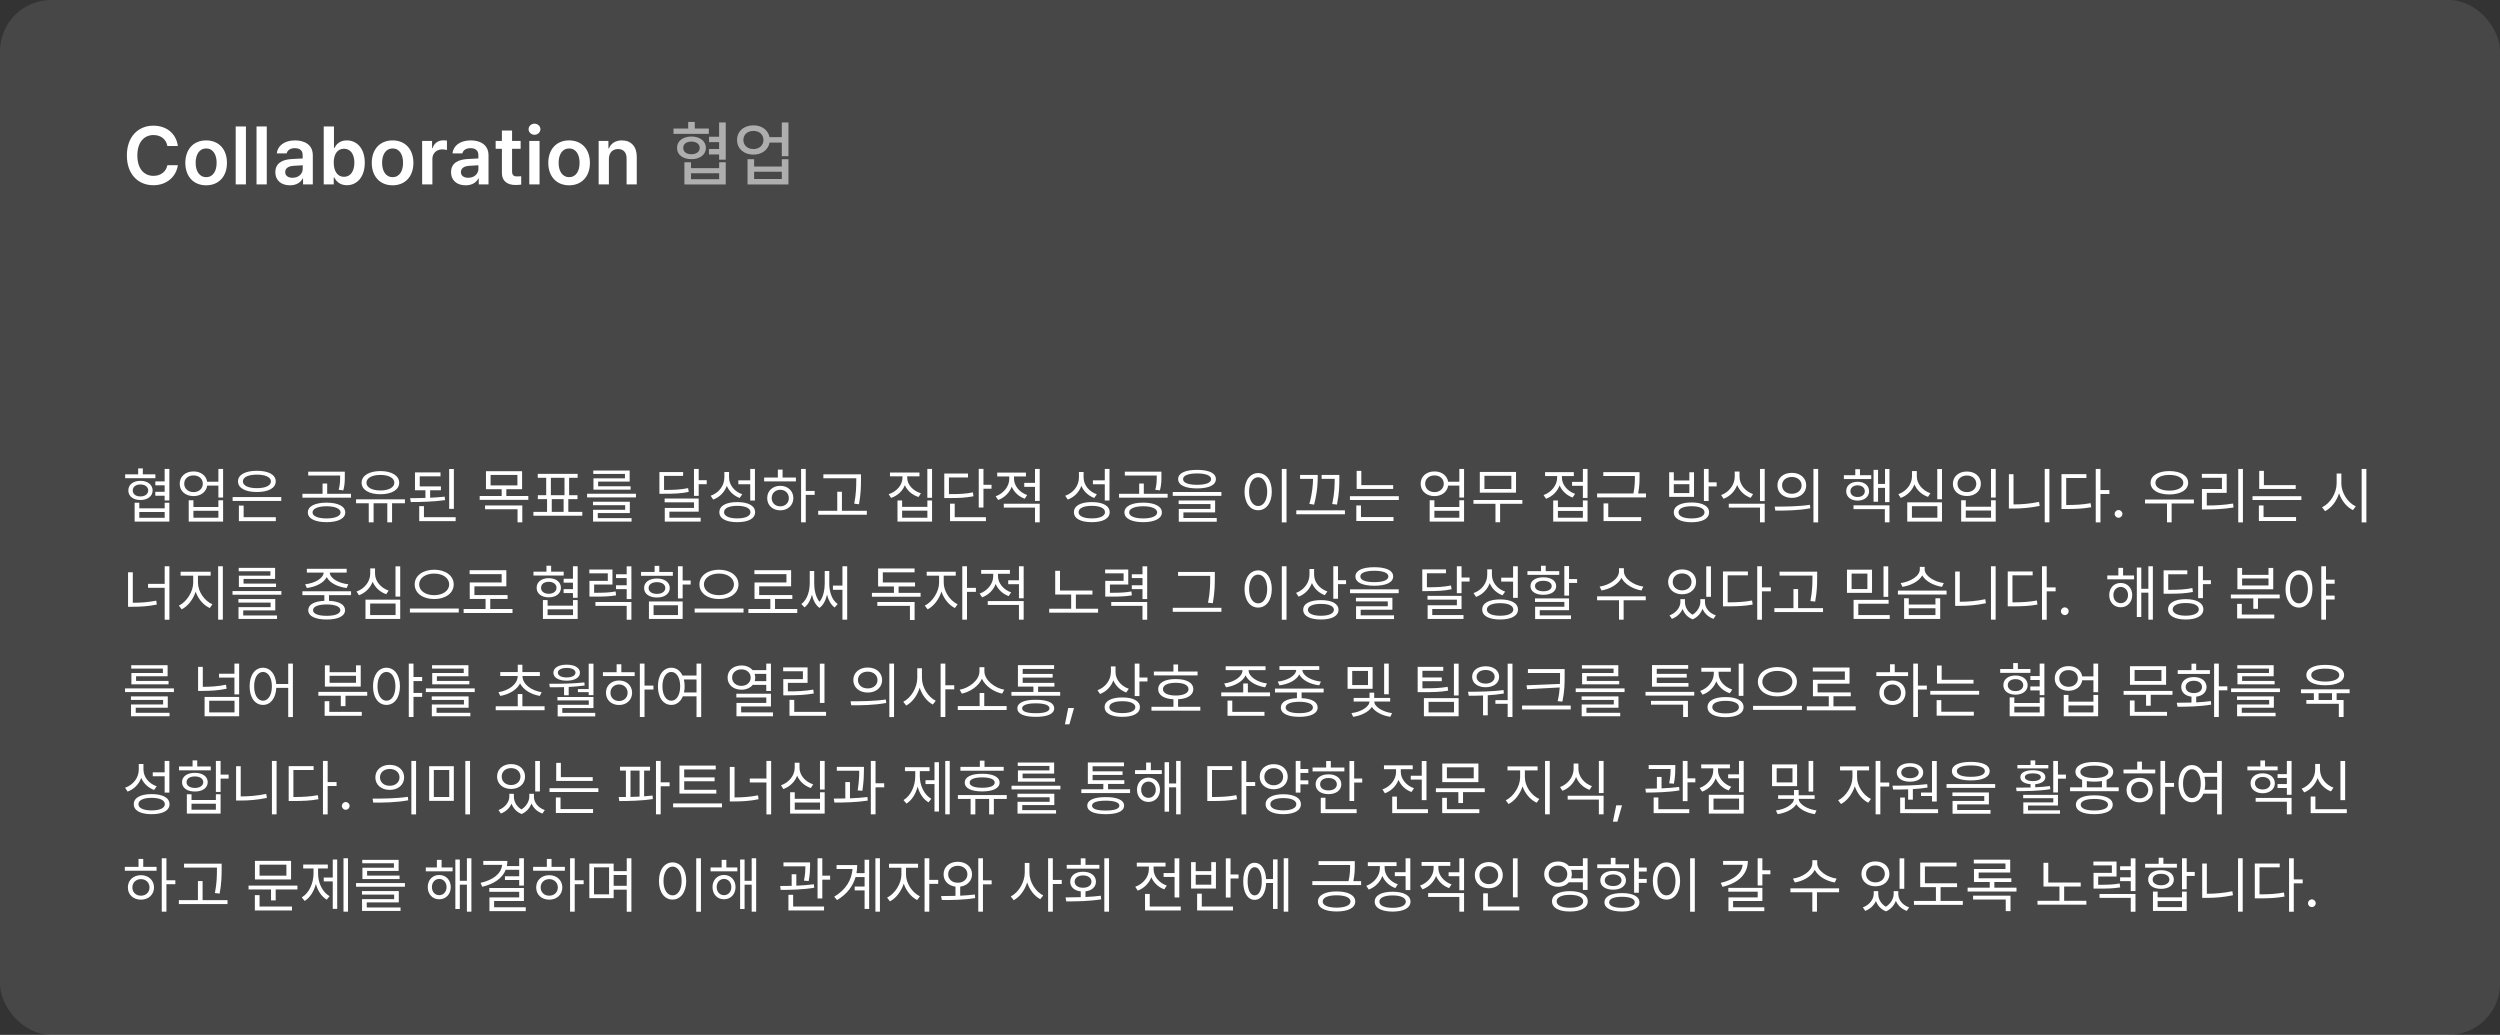 <svg width="488" height="202" viewBox="0 0 488 202" fill="none" xmlns="http://www.w3.org/2000/svg">
<rect x="0" y="0" width="488" height="202" fill="#333333" stroke="none"/>
<rect width="488" height="202" rx="10" fill="white" fill-opacity="0.1"/>
<path d="M32.672 28.5C32.43 27.141 31.344 26.359 29.969 26.359C28.117 26.359 26.805 27.781 26.812 30.344C26.805 32.945 28.125 34.328 29.969 34.328C31.312 34.328 32.398 33.578 32.672 32.25H34.719C34.406 34.422 32.617 36.156 29.938 36.156C26.953 36.156 24.758 33.992 24.766 30.344C24.758 26.688 26.977 24.531 29.938 24.531C32.438 24.531 34.367 25.984 34.719 28.5H32.672ZM40.238 36.172C37.762 36.172 36.176 34.414 36.176 31.797C36.176 29.156 37.762 27.406 40.238 27.406C42.722 27.406 44.308 29.156 44.301 31.797C44.308 34.414 42.722 36.172 40.238 36.172ZM38.191 31.781C38.191 33.336 38.871 34.578 40.254 34.578C41.613 34.578 42.293 33.336 42.285 31.781C42.293 30.227 41.613 28.977 40.254 28.984C38.871 28.977 38.191 30.227 38.191 31.781ZM48.008 24.688V36H46.008V24.688H48.008ZM52.074 24.688V36H50.074V24.688H52.074ZM53.749 33.609C53.749 31.703 55.335 31.148 56.906 31.047C57.499 31 58.71 30.945 59.085 30.93L59.078 30.25C59.078 29.406 58.538 28.922 57.546 28.922C56.656 28.922 56.109 29.328 55.953 29.938H54.031C54.171 28.492 55.468 27.406 57.593 27.406C59.203 27.406 61.062 28.07 61.062 30.328V36H59.156V34.828H59.093C58.718 35.547 57.929 36.172 56.593 36.172C54.976 36.172 53.749 35.289 53.749 33.609ZM55.671 33.594C55.671 34.328 56.273 34.703 57.109 34.703C58.32 34.703 59.093 33.906 59.093 32.953L59.085 32.258C58.726 32.273 57.617 32.344 57.218 32.375C56.273 32.453 55.671 32.852 55.671 33.594ZM63.191 36V24.688H65.191V28.906H65.269C65.573 28.305 66.191 27.406 67.691 27.406C69.652 27.406 71.198 28.938 71.206 31.766C71.198 34.555 69.698 36.148 67.706 36.156C66.237 36.148 65.581 35.281 65.269 34.656H65.144V36H63.191ZM65.144 31.75C65.144 33.406 65.87 34.516 67.144 34.516C68.472 34.516 69.167 33.352 69.175 31.75C69.167 30.172 68.487 29.039 67.144 29.031C65.855 29.039 65.144 30.102 65.144 31.75ZM76.632 36.172C74.155 36.172 72.569 34.414 72.569 31.797C72.569 29.156 74.155 27.406 76.632 27.406C79.116 27.406 80.702 29.156 80.694 31.797C80.702 34.414 79.116 36.172 76.632 36.172ZM74.585 31.781C74.585 33.336 75.265 34.578 76.647 34.578C78.007 34.578 78.687 33.336 78.679 31.781C78.687 30.227 78.007 28.977 76.647 28.984C75.265 28.977 74.585 30.227 74.585 31.781ZM82.401 36V27.516H84.339V28.922H84.433C84.737 27.945 85.55 27.391 86.526 27.391C86.745 27.391 87.058 27.414 87.245 27.438V29.281C87.065 29.219 86.651 29.164 86.323 29.156C85.214 29.164 84.401 29.93 84.401 31V36H82.401ZM88.046 33.609C88.046 31.703 89.632 31.148 91.202 31.047C91.796 31 93.007 30.945 93.382 30.93L93.374 30.25C93.374 29.406 92.835 28.922 91.843 28.922C90.952 28.922 90.405 29.328 90.249 29.938H88.327C88.468 28.492 89.764 27.406 91.889 27.406C93.499 27.406 95.358 28.07 95.358 30.328V36H93.452V34.828H93.389C93.014 35.547 92.225 36.172 90.889 36.172C89.272 36.172 88.046 35.289 88.046 33.609ZM89.968 33.594C89.968 34.328 90.569 34.703 91.405 34.703C92.616 34.703 93.389 33.906 93.389 32.953L93.382 32.258C93.022 32.273 91.913 32.344 91.514 32.375C90.569 32.453 89.968 32.852 89.968 33.594ZM101.628 27.516V29.047H99.956V33.453C99.956 34.266 100.362 34.43 100.862 34.438C101.096 34.445 101.487 34.422 101.737 34.406V36.031C101.503 36.07 101.12 36.117 100.612 36.109C99.112 36.117 97.956 35.375 97.971 33.781V29.047H96.752V27.516H97.971V25.484H99.956V27.516H101.628ZM103.319 36V27.516H105.319V36H103.319ZM103.178 25.219C103.178 24.625 103.702 24.141 104.334 24.141C104.967 24.141 105.491 24.625 105.491 25.219C105.491 25.82 104.967 26.305 104.334 26.312C103.702 26.305 103.178 25.82 103.178 25.219ZM111.088 36.172C108.612 36.172 107.026 34.414 107.026 31.797C107.026 29.156 108.612 27.406 111.088 27.406C113.573 27.406 115.158 29.156 115.151 31.797C115.158 34.414 113.573 36.172 111.088 36.172ZM109.041 31.781C109.041 33.336 109.721 34.578 111.104 34.578C112.463 34.578 113.143 33.336 113.135 31.781C113.143 30.227 112.463 28.977 111.104 28.984C109.721 28.977 109.041 30.227 109.041 31.781ZM118.857 31.031V36H116.857V27.516H118.764V28.953H118.873C119.256 28.008 120.123 27.406 121.389 27.406C123.147 27.406 124.303 28.562 124.295 30.594V36H122.311V30.906C122.311 29.766 121.693 29.086 120.654 29.094C119.6 29.086 118.857 29.797 118.857 31.031Z" fill="white"/>
<path d="M138.363 25.09V26.134H131.469V25.09H134.331V23.799H135.622V25.09H138.363ZM132.155 28.87C132.146 27.541 133.296 26.651 134.964 26.651C136.617 26.651 137.787 27.541 137.797 28.87C137.787 30.195 136.617 31.07 134.964 31.07C133.296 31.07 132.146 30.195 132.155 28.87ZM133.369 28.87C133.359 29.619 133.992 30.108 134.964 30.108C135.921 30.108 136.579 29.619 136.588 28.87C136.579 28.116 135.921 27.637 134.964 27.637C133.992 27.637 133.359 28.116 133.369 28.87ZM133.596 36.005V31.669H134.887V32.825H140.378V31.669H141.664V36.005H133.596ZM134.887 34.981H140.378V33.816H134.887V34.981ZM138.387 30.146V29.088H140.369V27.749H138.401V26.69H140.369V23.91H141.664V31.171H140.369V30.146H138.387ZM147.078 24.466C148.693 24.456 149.945 25.394 150.215 26.772H152.608V23.91H153.904V30.485H152.608V27.831H150.22C149.969 29.238 148.712 30.185 147.078 30.185C145.207 30.185 143.863 29.006 143.873 27.318C143.863 25.646 145.207 24.456 147.078 24.466ZM145.106 27.318C145.106 28.363 145.923 29.093 147.078 29.093C148.214 29.093 149.026 28.363 149.026 27.318C149.026 26.26 148.214 25.549 147.078 25.559C145.923 25.549 145.106 26.26 145.106 27.318ZM145.918 36.005V31.079H147.204V32.505H152.608V31.079H153.904V36.005H145.918ZM147.204 34.947H152.608V33.526H147.204V34.947Z" fill="#AEAEAE"/>
<path d="M30.331 92.588V93.343H24.431V92.588H26.967V91.436H27.878V92.588H30.331ZM25.052 95.738C25.044 94.602 26.006 93.856 27.414 93.856C28.807 93.856 29.785 94.602 29.793 95.738C29.785 96.865 28.807 97.602 27.414 97.602C26.006 97.602 25.044 96.865 25.052 95.738ZM25.914 95.738C25.906 96.434 26.503 96.906 27.414 96.906C28.309 96.906 28.923 96.434 28.931 95.738C28.923 95.033 28.309 94.569 27.414 94.569C26.503 94.569 25.906 95.033 25.914 95.738ZM26.279 101.812V98.133H27.191V99.227H32.146V98.133H33.058V101.812H26.279ZM27.191 101.075H32.146V99.948H27.191V101.075ZM30.315 96.765V96.003H32.138V94.735H30.323V93.972H32.138V91.536H33.058V97.693H32.138V96.765H30.315ZM37.781 92.025C39.182 92.017 40.242 92.829 40.441 94.03H42.629V91.536H43.549V97.121H42.629V94.793H40.446C40.263 96.019 39.194 96.84 37.781 96.84C36.198 96.84 35.071 95.854 35.08 94.428C35.071 93.011 36.198 92.017 37.781 92.025ZM35.958 94.428C35.958 95.373 36.712 96.061 37.781 96.061C38.834 96.061 39.588 95.373 39.588 94.428C39.588 93.467 38.834 92.796 37.781 92.804C36.712 92.796 35.958 93.467 35.958 94.428ZM36.836 101.812V97.652H37.756V98.97H42.629V97.652H43.549V101.812H36.836ZM37.756 101.058H42.629V99.707H37.756V101.058ZM54.902 97.03V97.776H45.405V97.03H54.902ZM46.457 93.964C46.457 92.663 47.891 91.892 50.145 91.901C52.391 91.892 53.825 92.663 53.825 93.964C53.825 95.265 52.391 96.044 50.145 96.044C47.891 96.044 46.457 95.265 46.457 93.964ZM46.631 101.721V98.696H47.559V100.959H53.841V101.721H46.631ZM47.41 93.964C47.402 94.793 48.471 95.29 50.145 95.29C51.819 95.29 52.888 94.793 52.888 93.964C52.888 93.152 51.819 92.646 50.145 92.646C48.471 92.646 47.402 93.152 47.41 93.964ZM63.735 98.116C65.972 98.116 67.389 98.82 67.398 100.03C67.389 101.224 65.972 101.928 63.735 101.928C61.506 101.928 60.088 101.224 60.088 100.03C60.088 98.82 61.506 98.116 63.735 98.116ZM59.036 97.146V96.392H62.964V94.379H63.867V96.392H68.517V97.146H59.036ZM60.163 92.82V92.066H67.307V92.953C67.307 93.79 67.307 94.635 67.017 95.713L66.113 95.613C66.395 94.536 66.395 93.765 66.395 92.953V92.82H60.163ZM61.008 100.03C61 100.751 62.077 101.199 63.735 101.199C65.401 101.199 66.47 100.751 66.478 100.03C66.47 99.284 65.401 98.829 63.735 98.82C62.077 98.829 61 99.284 61.008 100.03ZM79.041 97.47V98.232H76.53V101.953H75.602V98.232H72.925V101.953H71.98V98.232H69.502V97.47H79.041ZM70.588 94.229C70.588 92.837 72.063 91.959 74.251 91.95C76.439 91.959 77.922 92.837 77.922 94.229C77.922 95.613 76.439 96.483 74.251 96.475C72.063 96.483 70.588 95.613 70.588 94.229ZM71.533 94.229C71.524 95.149 72.626 95.738 74.251 95.738C75.875 95.738 76.977 95.149 76.977 94.229C76.977 93.301 75.875 92.704 74.251 92.704C72.626 92.704 71.524 93.301 71.533 94.229ZM86.068 94.95V95.704H83.963V97.159C84.937 97.113 85.906 97.047 86.805 96.948L86.872 97.627C84.634 97.934 82.156 98 80.192 98L80.051 97.246C80.967 97.242 81.995 97.229 83.043 97.196V95.704H81.004V92.216H85.985V92.978H81.933V94.95H86.068ZM81.833 101.721V98.796H82.753V100.959H88.944V101.721H81.833ZM87.676 99.334V91.544H88.596V99.334H87.676ZM101.912 91.975V95.497H98.837V96.823H103.13V97.577H93.633V96.823H97.925V95.497H94.859V91.975H101.912ZM94.685 99.409V98.671H101.953V101.953H101.025V99.409H94.685ZM95.763 94.751H101V92.713H95.763V94.751ZM113.662 99.914V100.677H104.124V99.914H106.784V97.428H104.986V96.666H106.618V93.268H104.969V92.505H112.751V93.268H111.093V96.666H112.726V97.428H110.936V99.914H113.662ZM107.53 96.666H110.19V93.268H107.53V96.666ZM107.704 99.914H110.016V97.428H107.704V99.914ZM124.137 96.376V97.097H114.598V96.376H124.137ZM115.75 98.621V97.934H122.944V100.146H116.687V101.141H123.283V101.812H115.767V99.508H122.032V98.621H115.75ZM115.808 92.514V91.851H122.91V94.005H116.753V94.917H123.093V95.588H115.841V93.376H121.991V92.514H115.808ZM133.343 92.141V92.895H129.622V95.638C131.669 95.642 132.895 95.568 134.321 95.282L134.437 96.019C132.945 96.334 131.669 96.392 129.522 96.384H128.718V92.141H133.343ZM129.738 98.058V97.312H136.384V99.873H130.666V101.058H136.765V101.812H129.763V99.152H135.472V98.058H129.738ZM135.464 96.79V91.536H136.384V93.74H137.95V94.511H136.384V96.79H135.464ZM142.309 93.177C142.301 94.66 143.361 95.97 144.894 96.483L144.381 97.204C143.229 96.773 142.325 95.928 141.874 94.83C141.43 96.077 140.477 97.047 139.218 97.519L138.72 96.773C140.32 96.21 141.389 94.826 141.397 93.21V92.133H142.309V93.177ZM140.419 99.981C140.411 98.729 141.737 98.008 143.908 98.008C146.071 98.008 147.397 98.729 147.397 99.981C147.397 101.224 146.071 101.928 143.908 101.928C141.737 101.928 140.411 101.224 140.419 99.981ZM141.331 99.981C141.323 100.735 142.309 101.191 143.908 101.191C145.499 101.191 146.486 100.735 146.486 99.981C146.486 99.202 145.499 98.738 143.908 98.738C142.309 98.738 141.323 99.202 141.331 99.981ZM144.124 94.528V93.765H146.444V91.536H147.364V97.71H146.444V94.528H144.124ZM157.283 91.536V95.829H159.024V96.599H157.283V101.953H156.372V91.536H157.283ZM149.162 93.972V93.21H151.839V91.66H152.759V93.21H155.361V93.972H149.162ZM149.759 97.229C149.75 95.82 150.828 94.834 152.311 94.834C153.786 94.834 154.855 95.82 154.863 97.229C154.855 98.638 153.786 99.616 152.311 99.616C150.828 99.616 149.75 98.638 149.759 97.229ZM150.637 97.229C150.629 98.174 151.341 98.845 152.311 98.837C153.272 98.845 153.977 98.174 153.985 97.229C153.977 96.284 153.272 95.605 152.311 95.605C151.341 95.605 150.629 96.284 150.637 97.229ZM168.065 92.588V93.624C168.056 94.909 168.056 96.334 167.675 98.431L166.747 98.323C167.136 96.334 167.136 94.876 167.145 93.624V93.351H160.722V92.588H168.065ZM159.711 100.478V99.707H163.432V95.986H164.344V99.707H169.208V100.478H159.711ZM177.088 93.251C177.088 94.611 178.215 95.82 179.765 96.293L179.301 97.014C178.078 96.629 177.1 95.791 176.628 94.714C176.172 95.866 175.19 96.769 173.939 97.196L173.466 96.467C175.033 95.97 176.151 94.685 176.16 93.251V92.986H173.723V92.232H179.483V92.986H177.088V93.251ZM175.19 101.812V97.685H176.093V98.945H181.024V97.685H181.936V101.812H175.19ZM176.093 101.058H181.024V99.682H176.093V101.058ZM181.016 97.171V91.536H181.936V97.171H181.016ZM191.971 91.528V94.635H193.546V95.406H191.971V99.077H191.051V91.528H191.971ZM184.322 97.221V92.439H188.955V93.202H185.234V96.45C187.322 96.459 188.515 96.396 189.908 96.111L190.024 96.873C188.557 97.155 187.314 97.229 185.126 97.221H184.322ZM185.449 101.721V98.315H186.361V100.959H192.452V101.721H185.449ZM197.937 93.459C197.937 94.809 198.982 96.102 200.507 96.633L200.026 97.354C198.849 96.935 197.942 96.065 197.49 94.992C197.042 96.189 196.077 97.146 194.838 97.602L194.357 96.873C195.899 96.326 197.009 94.934 197.009 93.467V93.011H194.656V92.257H200.266V93.011H197.937V93.459ZM195.94 99.086V98.332H202.951V101.953H202.031V99.086H195.94ZM199.935 95.033V94.262H202.031V91.536H202.951V97.776H202.031V95.033H199.935ZM211.519 93.177C211.511 94.66 212.571 95.97 214.104 96.483L213.591 97.204C212.439 96.773 211.535 95.928 211.084 94.83C210.64 96.077 209.687 97.047 208.428 97.519L207.93 96.773C209.53 96.21 210.599 94.826 210.607 93.21V92.133H211.519V93.177ZM209.629 99.981C209.621 98.729 210.947 98.008 213.118 98.008C215.281 98.008 216.607 98.729 216.607 99.981C216.607 101.224 215.281 101.928 213.118 101.928C210.947 101.928 209.621 101.224 209.629 99.981ZM210.541 99.981C210.533 100.735 211.519 101.191 213.118 101.191C214.709 101.191 215.696 100.735 215.696 99.981C215.696 99.202 214.709 98.738 213.118 98.738C211.519 98.738 210.533 99.202 210.541 99.981ZM213.334 94.528V93.765H215.654V91.536H216.574V97.71H215.654V94.528H213.334ZM223.137 98.116C225.375 98.116 226.792 98.82 226.8 100.03C226.792 101.224 225.375 101.928 223.137 101.928C220.908 101.928 219.491 101.224 219.491 100.03C219.491 98.82 220.908 98.116 223.137 98.116ZM218.438 97.146V96.392H222.366V94.379H223.27V96.392H227.919V97.146H218.438ZM219.565 92.82V92.066H226.709V92.953C226.709 93.79 226.709 94.635 226.419 95.713L225.515 95.613C225.797 94.536 225.797 93.765 225.797 92.953V92.82H219.565ZM220.411 100.03C220.402 100.751 221.48 101.199 223.137 101.199C224.803 101.199 225.872 100.751 225.88 100.03C225.872 99.284 224.803 98.829 223.137 98.82C221.48 98.829 220.402 99.284 220.411 100.03ZM233.661 91.718C235.982 91.718 237.341 92.356 237.341 93.517C237.341 94.693 235.982 95.332 233.661 95.34C231.341 95.332 229.973 94.693 229.973 93.517C229.973 92.356 231.341 91.718 233.661 91.718ZM228.921 96.79V96.044H238.418V96.79H228.921ZM230.073 98.398V97.693H237.192V100.022H231.001V101.108H237.507V101.837H230.098V99.343H236.288V98.398H230.073ZM230.935 93.517C230.926 94.238 231.938 94.635 233.661 94.635C235.393 94.635 236.404 94.238 236.404 93.517C236.404 92.829 235.393 92.414 233.661 92.414C231.938 92.414 230.926 92.829 230.935 93.517ZM251.129 91.536V101.97H250.209V91.536H251.129ZM242.933 95.97C242.933 93.757 244.035 92.348 245.593 92.34C247.135 92.348 248.254 93.757 248.254 95.97C248.254 98.191 247.135 99.599 245.593 99.599C244.035 99.599 242.933 98.191 242.933 95.97ZM243.82 95.97C243.82 97.668 244.549 98.779 245.593 98.779C246.638 98.779 247.359 97.668 247.359 95.97C247.359 94.279 246.638 93.168 245.593 93.16C244.549 93.168 243.82 94.279 243.82 95.97ZM257.22 92.713V93.102C257.212 93.997 257.22 95.713 256.515 98.505L255.587 98.356C256.213 96.102 256.288 94.461 256.304 93.475H253.772V92.713H257.22ZM253.035 100.387V99.616H262.532V100.387H253.035ZM257.982 93.475V92.713H261.438V93.5C261.438 94.627 261.446 96.152 260.982 98.489L260.046 98.389C260.527 96.168 260.527 94.619 260.527 93.5V93.475H257.982ZM271.946 94.693V95.439H264.819V91.917H265.73V94.693H271.946ZM263.509 97.602V96.856H273.048V97.602H263.509ZM264.752 101.696V98.663H265.664V100.934H272.012V101.696H264.752ZM280.016 92.025C281.417 92.017 282.477 92.829 282.676 94.03H284.864V91.536H285.784V97.121H284.864V94.793H282.681C282.498 96.019 281.429 96.84 280.016 96.84C278.433 96.84 277.306 95.854 277.314 94.428C277.306 93.011 278.433 92.017 280.016 92.025ZM278.193 94.428C278.193 95.373 278.947 96.061 280.016 96.061C281.069 96.061 281.823 95.373 281.823 94.428C281.823 93.467 281.069 92.796 280.016 92.804C278.947 92.796 278.193 93.467 278.193 94.428ZM279.071 101.812V97.652H279.991V98.97H284.864V97.652H285.784V101.812H279.071ZM279.991 101.058H284.864V99.707H279.991V101.058ZM297.162 97.594V98.348H292.819V101.945H291.916V98.348H287.623V97.594H297.162ZM288.858 96.168V92.116H295.927V96.168H288.858ZM289.761 95.448H295.016V92.87H289.761V95.448ZM309.89 91.536V97.196H308.978V94.834H306.865V94.064H308.978V91.536H309.89ZM301.304 96.641C302.846 96.086 303.956 94.71 303.956 93.227V92.928H301.602V92.166H307.213V92.928H304.884V93.227C304.884 94.569 305.928 95.879 307.453 96.401L306.973 97.121C305.796 96.691 304.888 95.825 304.437 94.755C303.985 95.953 303.024 96.91 301.785 97.362L301.304 96.641ZM303.185 101.812V97.693H304.105V98.995H308.978V97.693H309.89V101.812H303.185ZM304.105 101.058H308.978V99.732H304.105V101.058ZM320.041 92.166V92.97C320.041 93.848 320.041 94.905 319.768 96.326H321.292V97.097H311.754V96.326H318.848C319.129 94.888 319.129 93.856 319.129 92.97V92.92H312.964V92.166H320.041ZM313.013 101.713V98.265H313.933V100.942H320.356V101.713H313.013ZM330.183 98.083C332.321 98.083 333.614 98.787 333.614 100.006C333.614 101.232 332.321 101.936 330.183 101.945C328.037 101.936 326.727 101.232 326.727 100.006C326.727 98.787 328.037 98.083 330.183 98.083ZM325.824 96.989V92.182H326.727V93.782H329.761V92.182H330.672V96.989H325.824ZM326.727 96.243H329.761V94.511H326.727V96.243ZM327.647 100.006C327.639 100.751 328.609 101.199 330.183 101.199C331.758 101.199 332.719 100.751 332.719 100.006C332.719 99.26 331.758 98.82 330.183 98.812C328.609 98.82 327.639 99.26 327.647 100.006ZM332.603 97.801V91.536H333.523V94.155H335.089V94.942H333.523V97.801H332.603ZM339.556 93.044C339.547 94.561 340.649 95.912 342.199 96.45L341.727 97.18C340.517 96.736 339.564 95.837 339.096 94.677C338.64 95.916 337.678 96.889 336.448 97.362L335.967 96.641C337.533 96.061 338.619 94.619 338.619 93.044V92.041H339.556V93.044ZM337.459 99.086V98.332H344.47V101.953H343.55V99.086H337.459ZM343.55 97.809V91.536H344.47V97.809H343.55ZM349.765 92.298C351.406 92.298 352.566 93.293 352.574 94.743C352.566 96.193 351.406 97.188 349.765 97.188C348.124 97.188 346.947 96.193 346.955 94.743C346.947 93.293 348.124 92.298 349.765 92.298ZM346.417 98.887C348.339 98.895 350.991 98.879 353.295 98.539L353.37 99.218C350.983 99.666 348.422 99.674 346.541 99.674L346.417 98.887ZM347.859 94.743C347.85 95.713 348.654 96.384 349.765 96.384C350.867 96.384 351.671 95.713 351.671 94.743C351.671 93.773 350.867 93.102 349.765 93.102C348.654 93.102 347.85 93.773 347.859 94.743ZM353.983 101.97V91.536H354.903V101.97H353.983ZM365.269 92.762V93.508H359.924V92.762H362.153V91.586H363.064V92.762H365.269ZM360.379 95.887C360.371 94.776 361.291 94.039 362.6 94.039C363.926 94.039 364.838 94.776 364.846 95.887C364.838 96.981 363.926 97.718 362.6 97.718C361.291 97.718 360.371 96.981 360.379 95.887ZM361.2 95.887C361.2 96.558 361.772 97.014 362.6 97.014C363.437 97.014 364.009 96.558 364.009 95.887C364.009 95.199 363.437 94.743 362.6 94.735C361.772 94.743 361.2 95.199 361.2 95.887ZM361.805 99.384V98.638H368.824V101.953H367.921V99.384H361.805ZM365.716 97.942V91.718H366.595V94.47H367.954V91.544H368.824V98.017H367.954V95.232H366.595V97.942H365.716ZM379.075 91.544V97.461H378.155V91.544H379.075ZM370.556 96.467C372.13 95.912 373.224 94.503 373.224 92.97V91.95H374.16V92.97C374.152 94.445 375.279 95.746 376.812 96.284L376.348 96.989C375.134 96.57 374.169 95.696 373.701 94.557C373.241 95.767 372.271 96.732 371.028 97.196L370.556 96.467ZM372.296 101.812V98.058H379.075V101.812H372.296ZM373.207 101.058H378.172V98.804H373.207V101.058ZM389.566 91.536V97.121H388.646V91.536H389.566ZM381.204 94.436C381.204 93.011 382.356 92.033 383.939 92.041C385.522 92.033 386.665 93.011 386.665 94.436C386.665 95.854 385.522 96.832 383.939 96.823C382.356 96.832 381.204 95.854 381.204 94.436ZM382.107 94.436C382.099 95.389 382.87 96.061 383.939 96.061C385 96.061 385.77 95.389 385.77 94.436C385.77 93.483 385 92.812 383.939 92.82C382.87 92.812 382.099 93.483 382.107 94.436ZM382.82 101.812V97.652H383.723V98.92H388.654V97.652H389.566V101.812H382.82ZM383.723 101.058H388.654V99.657H383.723V101.058ZM400.04 91.536V101.953H399.129V91.536H400.04ZM392.134 99.268V92.564H393.038V98.464C394.629 98.46 396.266 98.336 398.018 97.967L398.143 98.754C396.295 99.135 394.645 99.268 392.98 99.268H392.134ZM410.009 91.536V95.655H411.75V96.425H410.009V101.97H409.09V91.536H410.009ZM402.402 99.359V92.555H407.266V93.309H403.322V98.58C405.207 98.576 406.541 98.501 408.087 98.216L408.203 99.011C406.57 99.301 405.203 99.359 403.222 99.359H402.402ZM413.539 101.066C413.125 101.066 412.777 100.727 412.785 100.312C412.777 99.898 413.125 99.558 413.539 99.558C413.954 99.558 414.293 99.898 414.293 100.312C414.293 100.727 413.954 101.066 413.539 101.066ZM428.246 97.503V98.282H423.903V101.953H423V98.282H418.707V97.503H428.246ZM419.793 94.246C419.793 92.837 421.268 91.959 423.456 91.95C425.644 91.959 427.127 92.837 427.127 94.246C427.127 95.638 425.644 96.517 423.456 96.517C421.268 96.517 419.793 95.638 419.793 94.246ZM420.738 94.246C420.729 95.174 421.832 95.771 423.456 95.771C425.08 95.771 426.182 95.174 426.182 94.246C426.182 93.309 425.08 92.704 423.456 92.704C421.832 92.704 420.729 93.309 420.738 94.246ZM437.817 91.536V101.97H436.906V91.536H437.817ZM429.803 93.268V92.505H434.651V96.21H430.765V98.671C432.493 98.667 434.03 98.593 435.895 98.29L435.986 99.061C434.071 99.367 432.488 99.442 430.69 99.442H429.82V95.456H433.723V93.268H429.803ZM448.126 94.693V95.439H440.999V91.917H441.911V94.693H448.126ZM439.69 97.602V96.856H449.228V97.602H439.69ZM440.933 101.696V98.663H441.844V100.934H448.192V101.696H440.933ZM457.033 94.337C457.025 96.235 458.318 98.149 459.851 98.845L459.287 99.575C458.102 98.995 457.079 97.76 456.582 96.276C456.101 97.847 455.073 99.168 453.851 99.782L453.271 99.011C454.821 98.298 456.105 96.309 456.113 94.337V92.439H457.033V94.337ZM460.995 101.97V91.536H461.915V101.97H460.995ZM33.066 110.536V120.97H32.146V114.738H28.898V113.975H32.146V110.536H33.066ZM24.994 118.442V111.704H25.923V117.663C27.514 117.651 28.931 117.564 30.497 117.249L30.613 118.011C28.948 118.351 27.481 118.442 25.798 118.442H24.994ZM38.643 113.735C38.643 115.5 39.928 117.298 41.461 117.961L40.947 118.691C39.729 118.135 38.68 116.938 38.191 115.5C37.702 117.025 36.65 118.351 35.461 118.948L34.914 118.218C36.406 117.506 37.707 115.533 37.715 113.735V112.376H35.254V111.605H41.121V112.376H38.643V113.735ZM42.58 120.953V110.536H43.499V120.953H42.58ZM54.927 115.376V116.097H45.388V115.376H54.927ZM46.54 117.622V116.934H53.734V119.146H47.477V120.141H54.073V120.812H46.557V118.508H52.822V117.622H46.54ZM46.598 111.514V110.851H53.7V113.006H47.543V113.917H53.883V114.588H46.631V112.376H52.781V111.514H46.598ZM68.525 115.409V116.171H64.224V117.282C66.188 117.369 67.348 118.011 67.356 119.105C67.348 120.273 66.006 120.928 63.768 120.928C61.514 120.928 60.171 120.273 60.171 119.105C60.171 118.011 61.336 117.369 63.312 117.282V116.171H59.028V115.409H68.525ZM59.566 114.05C61.373 113.855 63.113 112.939 63.18 111.771H59.898V111.025H67.671V111.771H64.373C64.431 112.939 66.155 113.855 67.995 114.05L67.655 114.779C65.943 114.568 64.348 113.805 63.776 112.645C63.2 113.805 61.609 114.568 59.898 114.779L59.566 114.05ZM61.108 119.105C61.099 119.801 62.102 120.215 63.768 120.207C65.425 120.215 66.428 119.801 66.436 119.105C66.428 118.401 65.425 117.994 63.768 117.986C62.102 117.994 61.099 118.401 61.108 119.105ZM78.121 110.544V116.461H77.201V110.544H78.121ZM69.602 115.467C71.176 114.912 72.27 113.503 72.27 111.97V110.95H73.207V111.97C73.198 113.445 74.325 114.746 75.859 115.285L75.394 115.989C74.18 115.57 73.215 114.696 72.747 113.557C72.287 114.767 71.317 115.732 70.074 116.196L69.602 115.467ZM71.342 120.812V117.058H78.121V120.812H71.342ZM72.254 120.058H77.218V117.804H72.254V120.058ZM84.75 111.207C86.93 111.215 88.562 112.351 88.562 114.075C88.562 115.807 86.93 116.942 84.75 116.934C82.579 116.942 80.946 115.807 80.946 114.075C80.946 112.351 82.579 111.215 84.75 111.207ZM80.01 119.561V118.79H89.549V119.561H80.01ZM81.825 114.075C81.817 115.334 83.076 116.18 84.75 116.18C86.424 116.18 87.676 115.334 87.676 114.075C87.676 112.823 86.424 111.953 84.75 111.961C83.076 111.953 81.817 112.823 81.825 114.075ZM100.04 118.881V119.66H90.501V118.881H94.785V116.917H91.694V113.702H97.926V112.069H91.669V111.307H98.838V114.456H92.606V116.155H99.078V116.917H95.697V118.881H100.04ZM110.033 111.588V112.343H104.132V111.588H106.668V110.436H107.58V111.588H110.033ZM104.754 114.738C104.745 113.602 105.707 112.856 107.115 112.856C108.508 112.856 109.486 113.602 109.494 114.738C109.486 115.865 108.508 116.602 107.115 116.602C105.707 116.602 104.745 115.865 104.754 114.738ZM105.615 114.738C105.607 115.434 106.204 115.906 107.115 115.906C108.01 115.906 108.624 115.434 108.632 114.738C108.624 114.033 108.01 113.569 107.115 113.569C106.204 113.569 105.607 114.033 105.615 114.738ZM105.98 120.812V117.133H106.892V118.227H111.848V117.133H112.759V120.812H105.98ZM106.892 120.075H111.848V118.948H106.892V120.075ZM110.016 115.765V115.003H111.839V113.735H110.024V112.972H111.839V110.536H112.759V116.693H111.839V115.765H110.016ZM119.554 111.174V114.099H115.974V115.715C117.93 115.715 118.945 115.674 120.167 115.45L120.258 116.213C118.966 116.428 117.905 116.461 115.8 116.461H115.062V113.387H118.642V111.92H115.037V111.174H119.554ZM116.231 118.26V117.506H123.25V120.97H122.33V118.26H116.231ZM120.25 115.003V114.249H122.33V112.84H120.25V112.094H122.33V110.544H123.25V116.942H122.33V115.003H120.25ZM133.252 110.536V113.304H134.819V114.099H133.252V116.809H132.332V110.536H133.252ZM125.131 112.401V111.646H127.783V110.453H128.694V111.646H131.338V112.401H125.131ZM125.727 114.779C125.719 113.66 126.722 112.923 128.239 112.923C129.73 112.923 130.733 113.66 130.741 114.779C130.733 115.906 129.73 116.635 128.239 116.635C126.722 116.635 125.719 115.906 125.727 114.779ZM126.606 114.779C126.598 115.483 127.252 115.923 128.239 115.931C129.208 115.923 129.863 115.483 129.871 114.779C129.863 114.091 129.208 113.635 128.239 113.635C127.252 113.635 126.598 114.091 126.606 114.779ZM126.672 120.812V117.406H133.252V120.812H126.672ZM127.576 120.058H132.341V118.144H127.576V120.058ZM140.337 111.207C142.517 111.215 144.15 112.351 144.15 114.075C144.15 115.807 142.517 116.942 140.337 116.934C138.166 116.942 136.533 115.807 136.533 114.075C136.533 112.351 138.166 111.215 140.337 111.207ZM135.597 119.561V118.79H145.136V119.561H135.597ZM137.412 114.075C137.404 115.334 138.663 116.18 140.337 116.18C142.011 116.18 143.263 115.334 143.263 114.075C143.263 112.823 142.011 111.953 140.337 111.961C138.663 111.953 137.404 112.823 137.412 114.075ZM155.627 118.881V119.66H146.088V118.881H150.373V116.917H147.281V113.702H153.514V112.069H147.257V111.307H154.425V114.456H148.193V116.155H154.665V116.917H151.284V118.881H155.627ZM165.372 110.536V120.953H164.444V115.127H162.587V114.315H164.444V110.536H165.372ZM156.422 117.912C157.69 116.975 158.054 115.16 158.063 113.843V111.464H158.933V113.843C158.925 114.891 159.123 116.424 159.969 117.472C160.797 116.457 160.98 114.941 160.988 113.843V111.464H161.875V113.843C161.867 115.202 162.215 117 163.516 117.912L162.927 118.583C162.144 118.015 161.684 117.087 161.431 116.084C161.199 117.112 160.76 118.086 159.96 118.666C159.161 118.081 158.721 117.104 158.489 116.084C158.237 117.07 157.789 117.99 157.043 118.558L156.422 117.912ZM179.699 115.732V116.486H170.202V115.732H174.495V114.472H171.404V110.959H178.522V111.713H172.324V113.702H178.614V114.472H175.406V115.732H179.699ZM171.255 118.26V117.506H178.531V121.028H177.619V118.26H171.255ZM184.215 113.735C184.207 115.401 185.417 117.24 186.925 117.961L186.395 118.691C185.23 118.115 184.24 116.888 183.772 115.479C183.287 117.004 182.243 118.351 181.074 118.948L180.519 118.218C182.019 117.489 183.304 115.508 183.312 113.735V112.376H180.892V111.605H186.561V112.376H184.215V113.735ZM187.837 120.953V110.536H188.757V114.746H190.497V115.533H188.757V120.953H187.837ZM194.806 112.459C194.806 113.809 195.85 115.102 197.375 115.633L196.894 116.354C195.717 115.935 194.81 115.065 194.358 113.992C193.911 115.189 192.945 116.146 191.706 116.602L191.226 115.873C192.767 115.326 193.878 113.934 193.878 112.467V112.011H191.524V111.257H197.134V112.011H194.806V112.459ZM192.809 118.086V117.331H199.82V120.953H198.9V118.086H192.809ZM196.803 114.033V113.262H198.9V110.536H199.82V116.776H198.9V114.033H196.803ZM213.243 115.276V116.047H210.011V118.831H214.346V119.594H204.807V118.831H209.092V116.047H205.976V111.423H206.912V115.276H213.243ZM220.237 111.174V114.099H216.657V115.715C218.613 115.715 219.628 115.674 220.851 115.45L220.942 116.213C219.649 116.428 218.588 116.461 216.483 116.461H215.746V113.387H219.326V111.92H215.721V111.174H220.237ZM216.914 118.26V117.506H223.933V120.97H223.014V118.26H216.914ZM220.933 115.003V114.249H223.014V112.84H220.933V112.094H223.014V110.544H223.933V116.942H223.014V115.003H220.933ZM237.134 111.646V112.691C237.134 114 237.134 115.483 236.744 117.746L235.808 117.655C236.23 115.525 236.23 113.967 236.23 112.691V112.409H229.957V111.646H237.134ZM228.921 119.42V118.649H238.418V119.42H228.921ZM251.129 110.536V120.97H250.209V110.536H251.129ZM242.933 114.97C242.933 112.757 244.035 111.348 245.593 111.34C247.135 111.348 248.254 112.757 248.254 114.97C248.254 117.191 247.135 118.599 245.593 118.599C244.035 118.599 242.933 117.191 242.933 114.97ZM243.82 114.97C243.82 116.669 244.549 117.779 245.593 117.779C246.638 117.779 247.359 116.669 247.359 114.97C247.359 113.279 246.638 112.169 245.593 112.16C244.549 112.169 243.82 113.279 243.82 114.97ZM256.515 112.218C256.515 113.635 257.593 114.936 259.101 115.45L258.604 116.18C257.452 115.757 256.54 114.895 256.089 113.809C255.641 115.04 254.709 116.001 253.491 116.47L252.993 115.732C254.56 115.152 255.604 113.76 255.612 112.152V111.075H256.515V112.218ZM254.386 119.03C254.386 117.837 255.695 117.141 257.841 117.141C259.98 117.141 261.272 117.837 261.272 119.03C261.272 120.24 259.98 120.928 257.841 120.928C255.695 120.928 254.386 120.24 254.386 119.03ZM255.306 119.03C255.297 119.768 256.267 120.191 257.841 120.199C259.416 120.191 260.377 119.768 260.377 119.03C260.377 118.318 259.416 117.878 257.841 117.878C256.267 117.878 255.297 118.318 255.306 119.03ZM260.261 116.876V110.536H261.181V113.254H262.748V114.025H261.181V116.876H260.261ZM268.266 110.718C270.587 110.718 271.946 111.356 271.946 112.517C271.946 113.693 270.587 114.331 268.266 114.34C265.946 114.331 264.578 113.693 264.578 112.517C264.578 111.356 265.946 110.718 268.266 110.718ZM263.526 115.79V115.044H273.023V115.79H263.526ZM264.678 117.398V116.693H271.797V119.022H265.606V120.108H272.112V120.837H264.703V118.343H270.893V117.398H264.678ZM265.54 112.517C265.531 113.238 266.543 113.635 268.266 113.635C269.998 113.635 271.009 113.238 271.009 112.517C271.009 111.829 269.998 111.414 268.266 111.414C266.543 111.414 265.531 111.829 265.54 112.517ZM282.254 111.141V111.895H278.533V114.638C280.58 114.642 281.806 114.568 283.232 114.282L283.348 115.019C281.856 115.334 280.58 115.392 278.433 115.384H277.629V111.141H282.254ZM278.649 117.058V116.312H285.295V118.873H279.577V120.058H285.676V120.812H278.674V118.152H284.384V117.058H278.649ZM284.375 115.79V110.536H285.295V112.74H286.861V113.511H285.295V115.79H284.375ZM291.22 112.177C291.212 113.66 292.272 114.97 293.806 115.483L293.292 116.204C292.14 115.773 291.237 114.928 290.785 113.83C290.342 115.077 289.388 116.047 288.129 116.519L287.632 115.773C289.231 115.21 290.3 113.826 290.308 112.21V111.133H291.22V112.177ZM289.33 118.981C289.322 117.729 290.648 117.008 292.819 117.008C294.982 117.008 296.308 117.729 296.308 118.981C296.308 120.224 294.982 120.928 292.819 120.928C290.648 120.928 289.322 120.224 289.33 118.981ZM290.242 118.981C290.234 119.735 291.22 120.191 292.819 120.191C294.411 120.191 295.397 119.735 295.397 118.981C295.397 118.202 294.411 117.738 292.819 117.738C291.22 117.738 290.234 118.202 290.242 118.981ZM293.035 113.528V112.765H295.355V110.536H296.275V116.71H295.355V113.528H293.035ZM306.277 110.494V113.03H307.852V113.793H306.277V116.262H305.357V110.494H306.277ZM298.156 112.218V111.481H300.808V110.428H301.719V111.481H304.363V112.218H298.156ZM298.752 114.398C298.744 113.345 299.739 112.691 301.264 112.691C302.772 112.691 303.758 113.345 303.766 114.398C303.758 115.459 302.772 116.105 301.264 116.105C299.739 116.105 298.744 115.459 298.752 114.398ZM299.631 117.497V116.801H306.277V119.113H300.559V120.124H306.659V120.837H299.656V118.434H305.366V117.497H299.631ZM299.631 114.398C299.623 115.028 300.269 115.417 301.264 115.417C302.241 115.417 302.888 115.028 302.896 114.398C302.888 113.776 302.241 113.37 301.264 113.37C300.269 113.37 299.623 113.776 299.631 114.398ZM316.983 111.506C316.983 112.972 318.897 114.24 320.779 114.506L320.406 115.26C318.781 114.986 317.178 114.087 316.511 112.807C315.848 114.095 314.244 114.986 312.624 115.26L312.243 114.506C314.124 114.24 316.03 112.997 316.03 111.506V110.909H316.983V111.506ZM311.754 117.174V116.403H321.251V117.174H316.933V120.953H316.03V117.174H311.754ZM328.899 117.522C328.899 118.446 329.4 119.428 330.386 119.992C331.381 119.378 331.907 118.33 331.907 117.522V116.95H332.81V117.522C332.802 118.599 333.589 119.669 334.932 120.124L334.468 120.804C333.428 120.439 332.698 119.71 332.338 118.836C332.015 119.685 331.381 120.485 330.415 120.895C329.4 120.506 328.758 119.743 328.447 118.869C328.07 119.71 327.353 120.431 326.354 120.804L325.89 120.124C327.208 119.635 328.004 118.525 328.012 117.522V116.95H328.899V117.522ZM325.617 113.586C325.617 112.135 326.769 111.149 328.352 111.149C329.935 111.149 331.078 112.135 331.078 113.586C331.078 115.019 329.935 116.006 328.352 116.006C326.769 116.006 325.617 115.019 325.617 113.586ZM326.52 113.586C326.512 114.555 327.283 115.235 328.352 115.243C329.412 115.235 330.183 114.555 330.183 113.586C330.183 112.616 329.412 111.928 328.352 111.936C327.283 111.928 326.512 112.616 326.52 113.586ZM333.059 116.494V110.544H333.979V116.494H333.059ZM343.931 110.536V114.655H345.672V115.425H343.931V120.97H343.011V110.536H343.931ZM336.323 118.359V111.555H341.188V112.309H337.243V117.58C339.129 117.576 340.463 117.501 342.009 117.215L342.125 118.011C340.492 118.301 339.125 118.359 337.144 118.359H336.323ZM354.712 111.588V112.624C354.704 113.909 354.704 115.334 354.323 117.431L353.395 117.323C353.784 115.334 353.784 113.876 353.792 112.624V112.351H347.37V111.588H354.712ZM346.359 119.478V118.707H350.08V114.986H350.991V118.707H355.856V119.478H346.359ZM365.418 111.199V115.732H360.529V111.199H365.418ZM361.432 114.986H364.515V111.961H361.432V114.986ZM361.821 120.812V117.091H368.658V117.854H362.741V120.058H368.874V120.812H361.821ZM367.664 116.511V110.544H368.584V116.511H367.664ZM372.594 116.785V118.003H377.799V116.785H378.727V120.812H371.683V116.785H372.594ZM370.473 116.055V115.285H379.97V116.055H370.473ZM371.011 113.818C372.868 113.561 374.749 112.467 374.749 111.141V110.652H375.694V111.141C375.694 112.425 377.591 113.577 379.423 113.818L379.083 114.547C377.471 114.307 375.884 113.482 375.225 112.322C374.562 113.494 372.967 114.307 371.359 114.547L371.011 113.818ZM372.594 120.066H377.799V118.732H372.594V120.066ZM389.549 110.536V120.953H388.638V110.536H389.549ZM381.643 118.268V111.564H382.547V117.464C384.138 117.46 385.775 117.336 387.527 116.967L387.652 117.754C385.804 118.135 384.154 118.268 382.489 118.268H381.643ZM399.518 110.536V114.655H401.259V115.425H399.518V120.97H398.598V110.536H399.518ZM391.911 118.359V111.555H396.775V112.309H392.831V117.58C394.716 117.576 396.05 117.501 397.596 117.215L397.712 118.011C396.079 118.301 394.712 118.359 392.731 118.359H391.911ZM403.048 120.066C402.634 120.066 402.286 119.727 402.294 119.312C402.286 118.898 402.634 118.558 403.048 118.558C403.463 118.558 403.802 118.898 403.802 119.312C403.802 119.727 403.463 120.066 403.048 120.066ZM416.569 112.334V113.088H411.34V112.334H413.503V110.851H414.423V112.334H416.569ZM411.721 116.155C411.713 114.771 412.657 113.793 413.958 113.793C415.268 113.793 416.204 114.771 416.213 116.155C416.204 117.555 415.268 118.541 413.958 118.541C412.657 118.541 411.713 117.555 411.721 116.155ZM412.533 116.155C412.533 117.083 413.13 117.746 413.958 117.738C414.787 117.746 415.392 117.083 415.392 116.155C415.392 115.243 414.787 114.572 413.958 114.564C413.13 114.572 412.533 115.243 412.533 116.155ZM417.108 120.439V110.785H417.978V114.928H419.362V110.536H420.24V120.953H419.362V115.691H417.978V120.439H417.108ZM430.01 110.536V113.254H431.568V114.025H430.01V116.751H429.082V110.536H430.01ZM422.336 115.898V111.331H426.961V112.094H423.24V115.144C425.349 115.135 426.559 115.073 427.955 114.787L428.055 115.55C426.596 115.84 425.345 115.898 423.14 115.898H422.336ZM423.206 118.939C423.206 117.688 424.532 116.959 426.662 116.95C428.784 116.959 430.093 117.688 430.093 118.939C430.093 120.199 428.784 120.928 426.662 120.928C424.532 120.928 423.206 120.199 423.206 118.939ZM424.11 118.939C424.11 119.71 425.088 120.182 426.662 120.182C428.22 120.182 429.206 119.71 429.206 118.939C429.206 118.169 428.22 117.704 426.662 117.713C425.088 117.704 424.11 118.169 424.11 118.939ZM445.001 116.047V116.801H440.757V118.84H439.846V116.801H435.462V116.047H445.001ZM436.688 120.721V117.878H437.6V119.959H443.94V120.721H436.688ZM436.738 115.028V110.867H437.658V112.21H442.813V110.867H443.733V115.028H436.738ZM437.658 114.282H442.813V112.914H437.658V114.282ZM448.754 111.34C450.295 111.348 451.381 112.757 451.389 114.97C451.381 117.191 450.295 118.599 448.754 118.599C447.213 118.599 446.127 117.191 446.135 114.97C446.127 112.757 447.213 111.348 448.754 111.34ZM447.005 114.97C447.005 116.669 447.726 117.779 448.754 117.779C449.798 117.779 450.503 116.669 450.503 114.97C450.503 113.279 449.798 112.169 448.754 112.16C447.726 112.169 447.005 113.279 447.005 114.97ZM453.113 120.953V110.536H454.033V113.155H455.724V113.942H454.033V116.262H455.724V117.033H454.033V120.953H453.113ZM33.945 134.376V135.097H24.406V134.376H33.945ZM25.558 136.622V135.934H32.751V138.146H26.494V139.141H33.091V139.812H25.575V137.508H31.84V136.622H25.558ZM25.616 130.514V129.851H32.718V132.006H26.561V132.917H32.901V133.588H25.649V131.376H31.798V130.514H25.616ZM46.681 136.041V139.812H39.935V136.041H46.681ZM38.667 134.865V130.166H39.587V134.069C41.215 134.073 42.591 133.97 44.12 133.655L44.228 134.442C42.62 134.773 41.195 134.865 39.463 134.865H38.667ZM40.838 139.058H45.778V136.787H40.838V139.058ZM42.753 132.262V131.508H45.761V129.536H46.681V135.544H45.761V132.262H42.753ZM51.338 130.34C52.755 130.348 53.778 131.566 53.923 133.514H56.26V129.536H57.172V139.97H56.26V134.276H53.932C53.832 136.319 52.792 137.599 51.338 137.599C49.796 137.599 48.719 136.191 48.727 133.97C48.719 131.757 49.796 130.348 51.338 130.34ZM49.606 133.97C49.606 135.669 50.31 136.779 51.338 136.779C52.357 136.779 53.07 135.669 53.07 133.97C53.07 132.279 52.357 131.169 51.338 131.16C50.31 131.169 49.606 132.279 49.606 133.97ZM71.681 135.047V135.801H67.438V137.84H66.527V135.801H62.143V135.047H71.681ZM63.369 139.721V136.878H64.281V138.959H70.621V139.721H63.369ZM63.419 134.028V129.867H64.339V131.21H69.494V129.867H70.413V134.028H63.419ZM64.339 133.282H69.494V131.914H64.339V133.282ZM75.435 130.34C76.976 130.348 78.062 131.757 78.07 133.97C78.062 136.191 76.976 137.599 75.435 137.599C73.894 137.599 72.808 136.191 72.816 133.97C72.808 131.757 73.894 130.348 75.435 130.34ZM73.686 133.97C73.686 135.669 74.407 136.779 75.435 136.779C76.479 136.779 77.184 135.669 77.184 133.97C77.184 132.279 76.479 131.169 75.435 131.16C74.407 131.169 73.686 132.279 73.686 133.97ZM79.794 139.953V129.536H80.714V132.155H82.405V132.942H80.714V135.262H82.405V136.033H80.714V139.953H79.794ZM92.664 134.376V135.097H83.125V134.376H92.664ZM84.277 136.622V135.934H91.47V138.146H85.213V139.141H91.81V139.812H84.293V137.508H90.559V136.622H84.277ZM84.335 130.514V129.851H91.437V132.006H85.28V132.917H91.62V133.588H84.368V131.376H90.517V130.514H84.335ZM106.303 137.865V138.635H96.764V137.865H101.065V135.478H101.969V137.865H106.303ZM97.295 135.122C99.304 134.798 101.045 133.584 101.057 131.956H97.651V131.193H101.065V129.76H101.969V131.193H105.383V131.956H101.985C101.99 133.584 103.73 134.798 105.731 135.122L105.375 135.843C103.709 135.552 102.18 134.707 101.517 133.402C100.858 134.707 99.329 135.552 97.659 135.843L97.295 135.122ZM115.841 129.544V135.685H114.913V135.105H112.808V134.5H114.913V129.544H115.841ZM107.214 133.472C109.236 133.481 111.813 133.456 114.068 133.207L114.126 133.812C113.106 133.953 112.046 134.04 111.01 134.094V135.718H110.106V134.127C109.12 134.16 108.175 134.164 107.33 134.16L107.214 133.472ZM108.026 131.309C108.026 130.348 109.046 129.743 110.62 129.743C112.17 129.743 113.197 130.348 113.206 131.309C113.197 132.287 112.17 132.867 110.62 132.867C109.046 132.867 108.026 132.287 108.026 131.309ZM108.813 136.721V136.058H115.841V138.213H109.758V139.149H116.189V139.837H108.855V137.575H114.929V136.721H108.813ZM108.896 131.309C108.888 131.865 109.568 132.238 110.62 132.238C111.656 132.238 112.336 131.865 112.336 131.309C112.336 130.754 111.656 130.381 110.62 130.381C109.568 130.381 108.888 130.754 108.896 131.309ZM125.81 129.536V133.829H127.55V134.599H125.81V139.953H124.898V129.536H125.81ZM117.689 131.972V131.21H120.365V129.66H121.285V131.21H123.887V131.972H117.689ZM118.285 135.229C118.277 133.82 119.354 132.834 120.838 132.834C122.313 132.834 123.382 133.82 123.39 135.229C123.382 136.638 122.313 137.616 120.838 137.616C119.354 137.616 118.277 136.638 118.285 135.229ZM119.164 135.229C119.155 136.174 119.868 136.845 120.838 136.837C121.799 136.845 122.503 136.174 122.512 135.229C122.503 134.285 121.799 133.605 120.838 133.605C119.868 133.605 119.155 134.285 119.164 135.229ZM131.039 130.34C131.996 130.344 132.775 130.903 133.222 131.865H135.961V129.536H136.873V139.97H135.961V135.925H133.289C132.854 136.982 132.046 137.599 131.039 137.599C129.497 137.599 128.42 136.191 128.428 133.97C128.42 131.757 129.497 130.348 131.039 130.34ZM129.307 133.97C129.307 135.669 130.011 136.779 131.039 136.779C132.058 136.779 132.771 135.669 132.771 133.97C132.771 132.279 132.058 131.169 131.039 131.16C130.011 131.169 129.307 132.279 129.307 133.97ZM133.488 132.635C133.587 133.037 133.641 133.485 133.641 133.97C133.641 134.401 133.6 134.798 133.521 135.163H135.961V132.635H133.488ZM144.728 129.901C145.648 129.901 146.418 130.236 146.899 130.804H149.576V129.536H150.488V134.881H149.576V133.688H146.928C146.456 134.28 145.668 134.633 144.728 134.633C143.162 134.633 142.018 133.671 142.026 132.262C142.018 130.862 143.162 129.901 144.728 129.901ZM142.905 132.262C142.905 133.207 143.667 133.878 144.728 133.887C145.764 133.878 146.534 133.207 146.534 132.262C146.534 131.326 145.764 130.655 144.728 130.663C143.667 130.655 142.905 131.326 142.905 132.262ZM143.733 136.149V135.42H150.488V137.906H144.67V139.066H150.885V139.812H143.758V137.21H149.576V136.149H143.733ZM147.309 131.541C147.38 131.765 147.421 132.006 147.421 132.262C147.421 132.511 147.384 132.743 147.318 132.959H149.576V131.541H147.309ZM160.937 129.544V137.21H160.034V129.544H160.937ZM152.874 131.036V130.282H157.639V133.29H153.794V134.956C155.733 134.956 157.096 134.894 158.749 134.608L158.849 135.37C157.142 135.66 155.741 135.718 153.744 135.727H152.899V132.569H156.727V131.036H152.874ZM154.108 139.721V136.613H155.037V138.959H161.244V139.721H154.108ZM169.38 130.298C171.021 130.298 172.182 131.293 172.19 132.743C172.182 134.193 171.021 135.188 169.38 135.188C167.74 135.188 166.563 134.193 166.571 132.743C166.563 131.293 167.74 130.298 169.38 130.298ZM166.032 136.887C167.955 136.895 170.607 136.878 172.911 136.539L172.985 137.218C170.599 137.666 168.038 137.674 166.157 137.674L166.032 136.887ZM167.474 132.743C167.466 133.713 168.27 134.384 169.38 134.384C170.483 134.384 171.287 133.713 171.287 132.743C171.287 131.773 170.483 131.102 169.38 131.102C168.27 131.102 167.466 131.773 167.474 132.743ZM173.599 139.97V129.536H174.519V139.97H173.599ZM179.963 132.337C179.954 134.169 181.173 136.058 182.656 136.787L182.084 137.525C180.941 136.924 179.983 135.689 179.519 134.243C179.055 135.78 178.069 137.094 176.896 137.724L176.316 136.986C177.833 136.232 179.043 134.235 179.051 132.337V130.439H179.963V132.337ZM183.609 139.953V129.536H184.529V133.762H186.269V134.558H184.529V139.953H183.609ZM196.495 137.823V138.586H186.957V137.823H191.225V135.279H192.128V137.823H196.495ZM187.329 134.633C189.153 134.318 191.183 132.793 191.191 131.044V130.24H192.153V131.044C192.153 132.785 194.208 134.318 196.031 134.633L195.617 135.395C194.03 135.064 192.356 133.99 191.676 132.49C190.992 133.986 189.331 135.064 187.744 135.395L187.329 134.633ZM206.945 135.064V135.809H197.431V135.064H201.724V134.028H198.699V129.834H205.76V130.58H199.627V131.558H205.478V132.262H199.627V133.298H205.818V134.028H202.644V135.064H206.945ZM198.591 138.262C198.591 137.177 199.884 136.588 202.188 136.597C204.475 136.588 205.768 137.177 205.776 138.262C205.768 139.356 204.475 139.928 202.188 139.928C199.884 139.928 198.591 139.356 198.591 138.262ZM199.519 138.262C199.511 138.892 200.473 139.224 202.188 139.215C203.895 139.224 204.848 138.892 204.856 138.262C204.848 137.641 203.895 137.293 202.188 137.293C200.473 137.293 199.511 137.641 199.519 138.262ZM209.646 138.204L208.743 141.395H207.872L208.519 138.204H209.646ZM217.753 131.218C217.753 132.635 218.831 133.936 220.339 134.45L219.842 135.18C218.69 134.757 217.778 133.895 217.326 132.809C216.879 134.04 215.947 135.001 214.728 135.47L214.231 134.732C215.797 134.152 216.842 132.76 216.85 131.152V130.075H217.753V131.218ZM215.623 138.03C215.623 136.837 216.933 136.141 219.079 136.141C221.217 136.141 222.51 136.837 222.51 138.03C222.51 139.24 221.217 139.928 219.079 139.928C216.933 139.928 215.623 139.24 215.623 138.03ZM216.543 138.03C216.535 138.768 217.505 139.191 219.079 139.199C220.654 139.191 221.615 138.768 221.615 138.03C221.615 137.318 220.654 136.878 219.079 136.878C217.505 136.878 216.535 137.318 216.543 138.03ZM221.499 135.876V129.536H222.419V132.254H223.985V133.025H222.419V135.876H221.499ZM233.764 131.077V131.84H225.236V131.077H229.056V129.71H229.96V131.077H233.764ZM224.764 138.727V137.964H229.056V136.501C227.2 136.406 226.073 135.685 226.081 134.517C226.073 133.273 227.382 132.544 229.504 132.552C231.609 132.544 232.935 133.273 232.935 134.517C232.935 135.681 231.8 136.402 229.96 136.501V137.964H234.302V138.727H224.764ZM227.009 134.517C227.001 135.304 227.954 135.76 229.504 135.768C231.045 135.76 231.998 135.304 231.998 134.517C231.998 133.738 231.045 133.282 229.504 133.282C227.954 133.282 227.001 133.738 227.009 134.517ZM243.732 130.837C243.723 132.122 245.472 133.174 247.312 133.414L246.955 134.16C245.269 133.903 243.699 133.062 243.135 131.84C242.567 133.062 241.001 133.903 239.315 134.16L238.967 133.414C240.806 133.174 242.538 132.122 242.538 130.837V130.812H239.257V130.05H247.03V130.812H243.732V130.837ZM238.386 135.917V135.155H242.679V133.414H243.583V135.155H247.908V135.917H238.386ZM239.613 139.721V136.762H240.541V138.959H246.823V139.721H239.613ZM258.375 134.409V135.171H254.074V136.282C256.038 136.369 257.198 137.011 257.206 138.105C257.198 139.273 255.855 139.928 253.618 139.928C251.364 139.928 250.021 139.273 250.021 138.105C250.021 137.011 251.186 136.369 253.162 136.282V135.171H248.878V134.409H258.375ZM249.416 133.05C251.223 132.855 252.963 131.939 253.029 130.771H249.748V130.025H257.521V130.771H254.223C254.281 131.939 256.005 132.855 257.844 133.05L257.505 133.779C255.793 133.568 254.198 132.805 253.626 131.645C253.05 132.805 251.459 133.568 249.748 133.779L249.416 133.05ZM250.958 138.105C250.949 138.801 251.952 139.215 253.618 139.207C255.275 139.215 256.278 138.801 256.286 138.105C256.278 137.401 255.275 136.994 253.618 136.986C251.952 136.994 250.949 137.401 250.958 138.105ZM267.937 130.215V134.45H263.047V130.215H267.937ZM263.801 139.199C265.591 139 267.315 137.989 267.315 136.945H264.232V136.232H267.332V135.213H268.243V136.232H271.359V136.945H268.26C268.26 137.964 269.934 138.975 271.724 139.199L271.401 139.92C269.839 139.704 268.409 138.963 267.788 137.993C267.162 138.979 265.699 139.7 264.133 139.92L263.801 139.199ZM263.951 133.721H267.033V130.961H263.951V133.721ZM270.183 135.519V129.536H271.086V135.519H270.183ZM281.725 130.174V130.936H277.656V132.238H281.435V132.975H277.656V134.359C279.873 134.367 281.112 134.322 282.579 134.069L282.678 134.815C281.154 135.08 279.877 135.113 277.573 135.105H276.728V130.174H281.725ZM277.946 139.812V136.273H284.725V139.812H277.946ZM278.858 139.058H283.822V137.003H278.858V139.058ZM283.805 135.751V129.544H284.725V135.751H283.805ZM295.233 129.544V139.961H294.297V137.376H291.902V136.663H294.297V129.544H295.233ZM286.564 135.03C288.553 135.022 291.197 135.014 293.493 134.691L293.551 135.378C292.519 135.552 291.45 135.656 290.41 135.718V139.63H289.49V135.764C288.491 135.805 287.538 135.809 286.697 135.809L286.564 135.03ZM287.36 132.105C287.36 130.887 288.437 130.058 290.004 130.058C291.545 130.058 292.631 130.887 292.631 132.105C292.631 133.348 291.545 134.144 290.004 134.152C288.437 134.144 287.36 133.348 287.36 132.105ZM288.23 132.105C288.222 132.901 288.951 133.439 290.004 133.439C291.023 133.439 291.752 132.901 291.761 132.105C291.752 131.326 291.023 130.779 290.004 130.779C288.951 130.779 288.222 131.326 288.23 132.105ZM305.417 130.597V131.89C305.417 133.423 305.417 134.84 304.978 136.953L304.058 136.87C304.286 135.872 304.402 135.001 304.46 134.193L298.1 134.533L297.967 133.771L304.498 133.501C304.518 132.95 304.518 132.424 304.522 131.89V131.367H298.249V130.597H305.417ZM297.105 138.486V137.715H306.603V138.486H297.105ZM317.118 134.376V135.097H307.58V134.376H317.118ZM308.732 136.622V135.934H315.925V138.146H309.668V139.141H316.265V139.812H308.748V137.508H315.014V136.622H308.732ZM308.79 130.514V129.851H315.892V132.006H309.735V132.917H316.074V133.588H308.823V131.376H314.972V130.514H308.79ZM330.716 135.047V135.785H321.203V135.047H330.716ZM322.272 137.55V136.804H329.482V139.953H328.545V137.55H322.272ZM322.471 134.044V129.818H329.531V130.555H323.399V131.541H329.25V132.262H323.399V133.323H329.589V134.044H322.471ZM340.313 129.544V135.834H339.393V129.544H340.313ZM331.868 134.873C333.434 134.318 334.528 132.959 334.536 131.45V131.119H332.1V130.356H337.859V131.119H335.464V131.45C335.464 132.851 336.575 134.094 338.133 134.599L337.661 135.32C336.455 134.923 335.493 134.077 335.021 132.992C334.565 134.193 333.592 135.146 332.348 135.602L331.868 134.873ZM333.31 138.03C333.31 136.787 334.644 136.066 336.832 136.066C339.011 136.066 340.337 136.787 340.346 138.03C340.337 139.273 339.011 139.994 336.832 139.994C334.644 139.994 333.31 139.273 333.31 138.03ZM334.238 138.03C334.238 138.801 335.216 139.265 336.832 139.257C338.44 139.265 339.434 138.801 339.434 138.03C339.434 137.268 338.44 136.804 336.832 136.804C335.216 136.804 334.238 137.268 334.238 138.03ZM346.942 130.207C349.121 130.215 350.754 131.351 350.754 133.075C350.754 134.807 349.121 135.942 346.942 135.934C344.77 135.942 343.138 134.807 343.138 133.075C343.138 131.351 344.77 130.215 346.942 130.207ZM342.201 138.561V137.79H351.74V138.561H342.201ZM344.016 133.075C344.008 134.334 345.268 135.18 346.942 135.18C348.616 135.18 349.867 134.334 349.867 133.075C349.867 131.823 348.616 130.953 346.942 130.961C345.268 130.953 344.008 131.823 344.016 133.075ZM362.231 137.881V138.66H352.692V137.881H356.977V135.917H353.886V132.702H360.118V131.069H353.861V130.307H361.03V133.456H354.797V135.155H361.27V135.917H357.889V137.881H362.231ZM374.379 129.536V133.829H376.119V134.599H374.379V139.953H373.467V129.536H374.379ZM366.257 131.972V131.21H368.934V129.66H369.854V131.21H372.456V131.972H366.257ZM366.854 135.229C366.846 133.82 367.923 132.834 369.406 132.834C370.882 132.834 371.951 133.82 371.959 135.229C371.951 136.638 370.882 137.616 369.406 137.616C367.923 137.616 366.846 136.638 366.854 135.229ZM367.732 135.229C367.724 136.174 368.437 136.845 369.406 136.837C370.368 136.845 371.072 136.174 371.081 135.229C371.072 134.285 370.368 133.605 369.406 133.605C368.437 133.605 367.724 134.285 367.732 135.229ZM385.226 132.693V133.439H378.099V129.917H379.011V132.693H385.226ZM376.79 135.602V134.856H386.329V135.602H376.79ZM378.033 139.696V136.663H378.945V138.934H385.293V139.696H378.033ZM396.338 130.588V131.343H390.438V130.588H392.973V129.436H393.885V130.588H396.338ZM391.059 133.738C391.051 132.602 392.012 131.856 393.421 131.856C394.813 131.856 395.791 132.602 395.799 133.738C395.791 134.865 394.813 135.602 393.421 135.602C392.012 135.602 391.051 134.865 391.059 133.738ZM391.921 133.738C391.913 134.434 392.509 134.906 393.421 134.906C394.316 134.906 394.929 134.434 394.938 133.738C394.929 133.033 394.316 132.569 393.421 132.569C392.509 132.569 391.913 133.033 391.921 133.738ZM392.286 139.812V136.133H393.197V137.227H398.153V136.133H399.065V139.812H392.286ZM393.197 139.075H398.153V137.948H393.197V139.075ZM396.321 134.765V134.003H398.145V132.735H396.33V131.972H398.145V129.536H399.065V135.693H398.145V134.765H396.321ZM403.788 130.025C405.188 130.017 406.249 130.829 406.448 132.03H408.636V129.536H409.556V135.122H408.636V132.793H406.452C406.27 134.019 405.201 134.84 403.788 134.84C402.205 134.84 401.078 133.854 401.086 132.428C401.078 131.011 402.205 130.017 403.788 130.025ZM401.965 132.428C401.965 133.373 402.719 134.061 403.788 134.061C404.84 134.061 405.594 133.373 405.594 132.428C405.594 131.467 404.84 130.796 403.788 130.804C402.719 130.796 401.965 131.467 401.965 132.428ZM402.843 139.812V135.652H403.763V136.97H408.636V135.652H409.556V139.812H402.843ZM403.763 139.058H408.636V137.707H403.763V139.058ZM424.065 134.865V135.627H419.822V137.757H418.911V135.627H414.527V134.865H424.065ZM415.753 139.721V136.729H416.673V138.959H423.004V139.721H415.753ZM415.77 133.671V130.041H422.822V133.671H415.77ZM416.673 132.934H421.911V130.779H416.673V132.934ZM433.114 129.536V133.97H434.78V134.749H433.114V139.953H432.194V129.536H433.114ZM424.902 137.177C425.751 137.173 426.746 137.169 427.777 137.14V135.992C426.563 135.847 425.772 135.138 425.78 134.102C425.772 132.925 426.766 132.163 428.241 132.163C429.7 132.163 430.711 132.925 430.719 134.102C430.711 135.138 429.907 135.851 428.697 135.992V137.102C429.667 137.057 430.649 136.978 431.556 136.845L431.623 137.541C429.344 137.931 426.882 137.956 425.059 137.956L424.902 137.177ZM425.092 131.558V130.812H427.777V129.552H428.697V130.812H431.374V131.558H425.092ZM426.642 134.102C426.642 134.823 427.28 135.296 428.241 135.287C429.194 135.296 429.833 134.823 429.833 134.102C429.833 133.373 429.194 132.884 428.241 132.884C427.28 132.884 426.642 133.373 426.642 134.102ZM445.047 134.376V135.097H435.509V134.376H445.047ZM436.661 136.622V135.934H443.854V138.146H437.597V139.141H444.194V139.812H436.677V137.508H442.942V136.622H436.661ZM436.719 130.514V129.851H443.821V132.006H437.663V132.917H444.003V133.588H436.752V131.376H442.901V130.514H436.719ZM458.645 134.558V135.312H456.109V136.638H457.469V139.953H456.54V137.376H450.201V136.638H451.667V135.312H449.148V134.558H458.645ZM450.201 131.773C450.201 130.522 451.626 129.776 453.888 129.785C456.151 129.776 457.568 130.522 457.568 131.773C457.568 133.025 456.151 133.771 453.888 133.762C451.626 133.771 450.201 133.025 450.201 131.773ZM451.154 131.773C451.145 132.561 452.206 133.041 453.888 133.041C455.562 133.041 456.632 132.561 456.632 131.773C456.632 130.994 455.562 130.514 453.888 130.522C452.206 130.514 451.145 130.994 451.154 131.773ZM452.587 136.638H455.206V135.312H452.587V136.638ZM28.003 150.177C27.994 151.66 29.055 152.97 30.588 153.483L30.075 154.204C28.923 153.773 28.019 152.928 27.568 151.83C27.124 153.077 26.171 154.047 24.912 154.519L24.414 153.773C26.014 153.21 27.083 151.826 27.091 150.21V149.133H28.003V150.177ZM26.113 156.981C26.105 155.729 27.431 155.008 29.602 155.008C31.765 155.008 33.091 155.729 33.091 156.981C33.091 158.224 31.765 158.928 29.602 158.928C27.431 158.928 26.105 158.224 26.113 156.981ZM27.025 156.981C27.017 157.735 28.003 158.191 29.602 158.191C31.193 158.191 32.18 157.735 32.18 156.981C32.18 156.202 31.193 155.738 29.602 155.738C28.003 155.738 27.017 156.202 27.025 156.981ZM29.818 151.528V150.765H32.138V148.536H33.058V154.71H32.138V151.528H29.818ZM43.06 148.536V151.204H44.627V151.983H43.06V154.586H42.14V148.536H43.06ZM34.939 150.367V149.613H37.59V148.436H38.502V149.613H41.146V150.367H34.939ZM35.535 152.68C35.527 151.569 36.53 150.856 38.046 150.856C39.538 150.856 40.541 151.569 40.549 152.68C40.541 153.79 39.538 154.511 38.046 154.503C36.53 154.511 35.527 153.79 35.535 152.68ZM36.414 152.68C36.406 153.359 37.06 153.807 38.046 153.807C39.016 153.807 39.671 153.359 39.679 152.68C39.671 152.008 39.016 151.552 38.046 151.561C37.06 151.552 36.406 152.008 36.414 152.68ZM36.472 158.812V155.041H37.383V156.16H42.14V155.041H43.06V158.812H36.472ZM37.383 158.066H42.14V156.89H37.383V158.066ZM53.99 148.536V158.953H53.079V148.536H53.99ZM46.084 156.268V149.564H46.988V155.464C48.579 155.46 50.216 155.336 51.968 154.967L52.093 155.754C50.245 156.135 48.595 156.268 46.93 156.268H46.084ZM63.959 148.536V152.655H65.7V153.425H63.959V158.97H63.04V148.536H63.959ZM56.352 156.359V149.555H61.216V150.309H57.272V155.58C59.157 155.576 60.491 155.501 62.037 155.215L62.153 156.011C60.52 156.301 59.153 156.359 57.172 156.359H56.352ZM67.489 158.066C67.075 158.066 66.727 157.727 66.735 157.312C66.727 156.898 67.075 156.558 67.489 156.558C67.904 156.558 68.243 156.898 68.243 157.312C68.243 157.727 67.904 158.066 67.489 158.066ZM76.08 149.298C77.721 149.298 78.881 150.293 78.889 151.743C78.881 153.193 77.721 154.188 76.08 154.188C74.439 154.188 73.262 153.193 73.271 151.743C73.262 150.293 74.439 149.298 76.08 149.298ZM72.732 155.887C74.655 155.895 77.306 155.878 79.61 155.539L79.685 156.218C77.298 156.666 74.737 156.674 72.856 156.674L72.732 155.887ZM74.174 151.743C74.166 152.713 74.969 153.384 76.08 153.384C77.182 153.384 77.986 152.713 77.986 151.743C77.986 150.773 77.182 150.102 76.08 150.102C74.969 150.102 74.166 150.773 74.174 151.743ZM80.298 158.97V148.536H81.218V158.97H80.298ZM88.585 149.564V156.334H83.77V149.564H88.585ZM84.682 155.58H87.69V150.301H84.682V155.58ZM90.831 158.97V148.536H91.751V158.97H90.831ZM100.31 155.522C100.31 156.446 100.811 157.428 101.797 157.992C102.792 157.378 103.318 156.33 103.318 155.522V154.95H104.222V155.522C104.213 156.599 105.001 157.669 106.343 158.124L105.879 158.804C104.839 158.439 104.11 157.71 103.749 156.836C103.426 157.685 102.792 158.485 101.826 158.895C100.811 158.506 100.169 157.743 99.858 156.869C99.481 157.71 98.764 158.431 97.766 158.804L97.302 158.124C98.619 157.635 99.415 156.525 99.423 155.522V154.95H100.31V155.522ZM97.028 151.586C97.028 150.135 98.18 149.149 99.763 149.149C101.346 149.149 102.489 150.135 102.489 151.586C102.489 153.019 101.346 154.006 99.763 154.006C98.18 154.006 97.028 153.019 97.028 151.586ZM97.931 151.586C97.923 152.555 98.694 153.235 99.763 153.243C100.824 153.235 101.594 152.555 101.594 151.586C101.594 150.616 100.824 149.928 99.763 149.936C98.694 149.928 97.923 150.616 97.931 151.586ZM104.47 154.494V148.544H105.39V154.494H104.47ZM115.699 151.693V152.439H108.572V148.917H109.483V151.693H115.699ZM107.262 154.602V153.856H116.801V154.602H107.262ZM108.505 158.696V155.663H109.417V157.934H115.765V158.696H108.505ZM126.885 149.663V150.425H125.733V155.443C126.297 155.406 126.852 155.356 127.382 155.29L127.432 155.97C125.228 156.326 122.733 156.359 120.885 156.367L120.769 155.58C121.208 155.58 121.681 155.58 122.178 155.572V150.425H121.026V149.663H126.885ZM123.073 155.559C123.653 155.547 124.25 155.526 124.846 155.497V150.425H123.073V155.559ZM128.045 158.953V148.536H128.965V152.713H130.706V153.483H128.965V158.953H128.045ZM139.829 154.163V154.917H132.628V149.439H139.713V150.202H133.556V151.751H139.489V152.497H133.556V154.163H139.829ZM131.393 157.594V156.823H140.931V157.594H131.393ZM150.528 148.536V158.97H149.608V152.738H146.359V151.975H149.608V148.536H150.528ZM142.456 156.442V149.704H143.384V155.663C144.975 155.651 146.392 155.564 147.958 155.249L148.075 156.011C146.409 156.351 144.942 156.442 143.26 156.442H142.456ZM156.063 149.862C156.055 151.304 157.182 152.605 158.731 153.11L158.276 153.823C157.049 153.405 156.079 152.539 155.607 151.42C155.143 152.626 154.161 153.579 152.914 154.022L152.45 153.293C154.016 152.746 155.126 151.37 155.126 149.862V148.884H156.063V149.862ZM154.231 158.812V154.652H155.135V155.92H160.066V154.652H160.977V158.812H154.231ZM155.135 158.058H160.066V156.657H155.135V158.058ZM160.057 154.122V148.536H160.977V154.122H160.057ZM168.642 149.688V150.235C168.634 151.055 168.634 152.431 168.336 154.362L167.416 154.287C167.698 152.543 167.722 151.271 167.722 150.442H163.347V149.688H168.642ZM162.758 155.887C163.442 155.883 164.204 155.878 165.004 155.858V152.663H165.916V155.833C167.068 155.787 168.249 155.713 169.33 155.58L169.38 156.276C167.192 156.616 164.739 156.666 162.874 156.657L162.758 155.887ZM169.985 158.953V148.536H170.905V152.895H172.595V153.691H170.905V158.953H169.985ZM185.389 148.536V158.953H184.511V148.536H185.389ZM176.365 156.177C177.815 155.307 178.66 153.401 178.66 151.503V150.525H176.646V149.762H181.453V150.525H179.547V151.503C179.547 153.309 180.359 155.108 181.793 155.936L181.238 156.616C180.214 156.003 179.485 154.88 179.116 153.554C178.743 154.988 177.989 156.21 176.945 156.865L176.365 156.177ZM180.657 153.044V152.29H182.414V148.785H183.284V158.406H182.414V153.044H180.657ZM195.922 149.696V150.442H187.477V149.696H191.265V148.478H192.176V149.696H195.922ZM186.98 155.953V155.191H196.519V155.953H193.999V158.97H193.079V155.953H190.386V158.97H189.466V155.953H186.98ZM188.323 152.762C188.314 151.652 189.59 151.039 191.72 151.039C193.842 151.039 195.118 151.652 195.118 152.762C195.118 153.865 193.842 154.486 191.72 154.486C189.59 154.486 188.314 153.865 188.323 152.762ZM189.276 152.762C189.267 153.401 190.171 153.773 191.72 153.773C193.262 153.773 194.165 153.401 194.173 152.762C194.165 152.116 193.262 151.751 191.72 151.743C190.171 151.751 189.267 152.116 189.276 152.762ZM206.993 153.376V154.097H197.455V153.376H206.993ZM198.606 155.622V154.934H205.8V157.146H199.543V158.141H206.14V158.812H198.623V156.508H204.888V155.622H198.606ZM198.664 149.514V148.851H205.767V151.006H199.609V151.917H205.949V152.588H198.698V150.376H204.847V149.514H198.664ZM220.591 154.064V154.809H211.077V154.064H215.37V153.028H212.345V148.834H219.406V149.58H213.273V150.558H219.124V151.262H213.273V152.298H219.464V153.028H216.29V154.064H220.591ZM212.238 157.262C212.238 156.177 213.53 155.588 215.834 155.597C218.122 155.588 219.414 156.177 219.423 157.262C219.414 158.356 218.122 158.928 215.834 158.928C213.53 158.928 212.238 158.356 212.238 157.262ZM213.166 157.262C213.157 157.892 214.119 158.224 215.834 158.215C217.541 158.224 218.494 157.892 218.503 157.262C218.494 156.641 217.541 156.293 215.834 156.293C214.119 156.293 213.157 156.641 213.166 157.262ZM226.789 150.334V151.088H221.56V150.334H223.723V148.851H224.643V150.334H226.789ZM221.941 154.155C221.933 152.771 222.878 151.793 224.179 151.793C225.488 151.793 226.425 152.771 226.433 154.155C226.425 155.555 225.488 156.541 224.179 156.541C222.878 156.541 221.933 155.555 221.941 154.155ZM222.753 154.155C222.753 155.083 223.35 155.746 224.179 155.738C225.008 155.746 225.613 155.083 225.613 154.155C225.613 153.243 225.008 152.572 224.179 152.564C223.35 152.572 222.753 153.243 222.753 154.155ZM227.328 158.439V148.785H228.198V152.928H229.582V148.536H230.461V158.953H229.582V153.691H228.198V158.439H227.328ZM243.271 148.536V152.655H245.012V153.425H243.271V158.97H242.351V148.536H243.271ZM235.664 156.359V149.555H240.528V150.309H236.583V155.58C238.469 155.576 239.803 155.501 241.349 155.215L241.465 156.011C239.832 156.301 238.465 156.359 236.484 156.359H235.664ZM255.387 150.11V150.873H253.845V152.323H255.387V153.102H253.845V154.718H252.925V148.536H253.845V150.11H255.387ZM245.898 151.61C245.89 150.16 247.05 149.157 248.633 149.166C250.215 149.157 251.359 150.16 251.367 151.61C251.359 153.061 250.215 154.055 248.633 154.064C247.05 154.055 245.89 153.061 245.898 151.61ZM246.801 151.61C246.793 152.597 247.572 153.276 248.633 153.285C249.693 153.276 250.464 152.597 250.472 151.61C250.464 150.633 249.693 149.936 248.633 149.945C247.572 149.936 246.793 150.633 246.801 151.61ZM247.05 156.989C247.05 155.754 248.376 155.041 250.506 155.033C252.627 155.041 253.936 155.754 253.936 156.989C253.936 158.207 252.627 158.928 250.506 158.928C248.376 158.928 247.05 158.207 247.05 156.989ZM247.97 156.989C247.961 157.743 248.931 158.182 250.506 158.182C252.08 158.182 253.041 157.743 253.041 156.989C253.041 156.235 252.08 155.787 250.506 155.787C248.931 155.787 247.961 156.235 247.97 156.989ZM264.336 148.544V151.975H265.903V152.754H264.336V156.351H263.417V148.544H264.336ZM256.215 150.575V149.82H258.867V148.544H259.778V149.82H262.422V150.575H256.215ZM256.812 153.094C256.803 151.909 257.814 151.146 259.323 151.146C260.806 151.146 261.817 151.909 261.825 153.094C261.817 154.262 260.806 155.017 259.323 155.017C257.814 155.017 256.803 154.262 256.812 153.094ZM257.69 153.094C257.682 153.823 258.336 154.296 259.323 154.287C260.292 154.296 260.947 153.823 260.955 153.094C260.947 152.348 260.292 151.867 259.323 151.867C258.336 151.867 257.682 152.348 257.69 153.094ZM257.814 158.721V155.721H258.726V157.959H264.817V158.721H257.814ZM278.448 148.544V156.185H277.528V152.182H275.382V151.428H277.528V148.544H278.448ZM269.854 154.097C271.396 153.558 272.506 152.182 272.506 150.691V150.152H270.153V149.39H275.763V150.152H273.434V150.691C273.434 152.033 274.479 153.343 276.003 153.865L275.523 154.602C274.346 154.18 273.438 153.305 272.987 152.228C272.535 153.43 271.574 154.387 270.335 154.851L269.854 154.097ZM271.76 158.721V155.497H272.68V157.959H278.738V158.721H271.76ZM289.826 153.865V154.627H285.583V156.757H284.671V154.627H280.287V153.865H289.826ZM281.514 158.721V155.729H282.434V157.959H288.765V158.721H281.514ZM281.53 152.671V149.041H288.583V152.671H281.53ZM282.434 151.934H287.671V149.779H282.434V151.934ZM297.656 151.735C297.656 153.5 298.941 155.298 300.474 155.961L299.96 156.691C298.742 156.135 297.693 154.938 297.204 153.5C296.715 155.025 295.663 156.351 294.474 156.948L293.927 156.218C295.418 155.506 296.72 153.533 296.728 151.735V150.376H294.266V149.605H300.134V150.376H297.656V151.735ZM301.592 158.953V148.536H302.512V158.953H301.592ZM308.106 150.044C308.097 151.561 309.2 152.912 310.749 153.45L310.277 154.18C309.067 153.736 308.114 152.837 307.646 151.677C307.19 152.916 306.229 153.89 304.998 154.362L304.517 153.641C306.084 153.061 307.169 151.619 307.169 150.044V149.041H308.106V150.044ZM306.009 156.086V155.331H313.02V158.953H312.1V156.086H306.009ZM312.1 154.809V148.536H313.02V154.809H312.1ZM316.616 157.204L315.713 160.395H314.843L315.489 157.204H316.616ZM327.019 149.34V149.895C327.011 150.575 327.011 151.61 326.745 152.978L325.826 152.903C326.078 151.652 326.103 150.769 326.111 150.11H321.823V149.34H327.019ZM321.185 153.948C321.856 153.943 322.618 153.939 323.422 153.919V151.652H324.334V153.89C325.49 153.84 326.683 153.757 327.765 153.608L327.823 154.287C325.643 154.66 323.132 154.702 321.276 154.71L321.185 153.948ZM322.792 158.721V155.663H323.712V157.959H329.745V158.721H322.792ZM328.477 156.376V148.536H329.406V151.925H330.931V152.713H329.406V156.376H328.477ZM340.369 148.536V154.635H339.449V151.917H337.336V151.146H339.449V148.536H340.369ZM331.775 153.807C333.317 153.26 334.427 151.867 334.427 150.384V149.978H332.074V149.207H337.684V149.978H335.355V150.384C335.355 151.727 336.399 153.028 337.924 153.566L337.444 154.296C336.267 153.873 335.359 152.999 334.908 151.921C334.456 153.123 333.495 154.076 332.256 154.528L331.775 153.807ZM333.557 158.812V155.149H340.369V158.812H333.557ZM334.477 158.058H339.466V155.887H334.477V158.058ZM350.793 149.215V153.45H345.904V149.215H350.793ZM346.658 158.199C348.448 158 350.171 156.989 350.171 155.945H347.089V155.232H350.188V154.213H351.1V155.232H354.216V155.945H351.116C351.116 156.964 352.79 157.975 354.58 158.199L354.257 158.92C352.695 158.704 351.265 157.963 350.644 156.993C350.018 157.979 348.555 158.7 346.989 158.92L346.658 158.199ZM346.807 152.721H349.89V149.961H346.807V152.721ZM353.039 154.519V148.536H353.942V154.519H353.039ZM362.501 151.735C362.493 153.401 363.703 155.24 365.211 155.961L364.681 156.691C363.517 156.115 362.526 154.888 362.058 153.479C361.573 155.004 360.529 156.351 359.361 156.948L358.805 156.218C360.305 155.489 361.59 153.508 361.598 151.735V150.376H359.178V149.605H364.847V150.376H362.501V151.735ZM366.123 158.953V148.536H367.043V152.746H368.783V153.533H367.043V158.953H366.123ZM378.056 148.544V156.459H377.128V155.373H374.982V154.702H377.128V148.544H378.056ZM369.412 153.367C371.352 153.359 373.962 153.343 376.191 153.061L376.258 153.732C375.325 153.881 374.352 153.977 373.39 154.035V156.094H372.47V154.08C371.418 154.122 370.411 154.126 369.537 154.122L369.412 153.367ZM370.249 150.782C370.249 149.688 371.294 148.967 372.835 148.967C374.36 148.967 375.404 149.688 375.412 150.782C375.404 151.892 374.36 152.588 372.835 152.588C371.294 152.588 370.249 151.892 370.249 150.782ZM370.912 158.721V155.68H371.832V157.959H378.313V158.721H370.912ZM371.128 150.782C371.12 151.461 371.816 151.901 372.835 151.901C373.821 151.901 374.526 151.461 374.534 150.782C374.526 150.11 373.821 149.655 372.835 149.663C371.816 149.655 371.12 150.11 371.128 150.782ZM384.702 148.718C387.022 148.718 388.381 149.356 388.381 150.517C388.381 151.693 387.022 152.331 384.702 152.34C382.381 152.331 381.014 151.693 381.014 150.517C381.014 149.356 382.381 148.718 384.702 148.718ZM379.962 153.79V153.044H389.459V153.79H379.962ZM381.113 155.398V154.693H388.232V157.022H382.042V158.108H388.547V158.837H381.138V156.343H387.329V155.398H381.113ZM381.975 150.517C381.967 151.238 382.978 151.635 384.702 151.635C386.434 151.635 387.445 151.238 387.445 150.517C387.445 149.829 386.434 149.414 384.702 149.414C382.978 149.414 381.967 149.829 381.975 150.517ZM401.714 148.536V151.204H403.272V151.992H401.714V154.685H400.794V148.536H401.714ZM393.535 153.749C394.368 153.749 395.341 153.749 396.361 153.72V153.069C395.134 152.974 394.363 152.489 394.372 151.693C394.363 150.84 395.325 150.343 396.808 150.343C398.292 150.343 399.245 150.84 399.253 151.693C399.245 152.481 398.49 152.97 397.28 153.069V153.682C398.254 153.637 399.236 153.562 400.148 153.434L400.222 154.047C397.977 154.42 395.474 154.436 393.642 154.436L393.535 153.749ZM393.8 149.994V149.331H396.361V148.436H397.28V149.331H399.833V149.994H393.8ZM394.927 155.812V155.157H401.714V157.246H395.863V158.174H402.112V158.837H394.952V156.633H400.803V155.812H394.927ZM395.25 151.693C395.242 152.166 395.847 152.464 396.808 152.464C397.769 152.464 398.374 152.166 398.374 151.693C398.374 151.238 397.769 150.964 396.808 150.956C395.847 150.964 395.242 151.238 395.25 151.693ZM413.573 153.691V154.445H404.075V153.691H406.429V152.22C405.596 151.896 405.128 151.366 405.128 150.666C405.128 149.439 406.537 148.735 408.816 148.735C411.087 148.735 412.495 149.439 412.495 150.666C412.495 151.362 412.031 151.892 411.211 152.211V153.691H413.573ZM405.219 157.08C405.219 155.895 406.562 155.24 408.816 155.249C411.053 155.24 412.396 155.895 412.404 157.08C412.396 158.273 411.053 158.928 408.816 158.928C406.562 158.928 405.219 158.273 405.219 157.08ZM406.081 150.666C406.073 151.428 407.117 151.867 408.816 151.867C410.506 151.867 411.559 151.428 411.559 150.666C411.559 149.912 410.506 149.456 408.816 149.456C407.117 149.456 406.073 149.912 406.081 150.666ZM406.156 157.08C406.147 157.793 407.15 158.215 408.816 158.207C410.473 158.215 411.476 157.793 411.484 157.08C411.476 156.376 410.473 155.961 408.816 155.953C407.15 155.961 406.147 156.376 406.156 157.08ZM407.349 153.691H410.299V152.46C409.86 152.539 409.363 152.58 408.816 152.58C408.277 152.58 407.784 152.543 407.349 152.464V153.691ZM422.63 148.536V152.829H424.37V153.599H422.63V158.953H421.719V148.536H422.63ZM414.509 150.972V150.21H417.185V148.66H418.105V150.21H420.707V150.972H414.509ZM415.105 154.229C415.097 152.82 416.174 151.834 417.658 151.834C419.133 151.834 420.202 152.82 420.21 154.229C420.202 155.638 419.133 156.616 417.658 156.616C416.174 156.616 415.097 155.638 415.105 154.229ZM415.984 154.229C415.975 155.174 416.688 155.845 417.658 155.837C418.619 155.845 419.323 155.174 419.332 154.229C419.323 153.285 418.619 152.605 417.658 152.605C416.688 152.605 415.975 153.285 415.984 154.229ZM427.859 149.34C428.816 149.344 429.595 149.903 430.042 150.865H432.781V148.536H433.693V158.97H432.781V154.925H430.109C429.674 155.982 428.866 156.599 427.859 156.599C426.317 156.599 425.24 155.191 425.248 152.97C425.24 150.757 426.317 149.348 427.859 149.34ZM426.127 152.97C426.127 154.669 426.831 155.779 427.859 155.779C428.878 155.779 429.591 154.669 429.591 152.97C429.591 151.279 428.878 150.169 427.859 150.16C426.831 150.169 426.127 151.279 426.127 152.97ZM430.308 151.635C430.407 152.037 430.461 152.485 430.461 152.97C430.461 153.401 430.42 153.798 430.341 154.163H432.781V151.635H430.308ZM444.589 149.613V150.367H438.689V149.613H441.225V148.445H442.136V149.613H444.589ZM439.31 152.895C439.302 151.727 440.28 150.956 441.672 150.948C443.056 150.956 444.042 151.727 444.051 152.895C444.042 154.047 443.056 154.834 441.672 154.843C440.28 154.834 439.302 154.047 439.31 152.895ZM440.172 152.895C440.164 153.616 440.777 154.113 441.672 154.105C442.559 154.113 443.18 153.616 443.189 152.895C443.18 152.166 442.559 151.669 441.672 151.66C440.777 151.669 440.164 152.166 440.172 152.895ZM440.305 156.5V155.754H447.316V158.953H446.396V156.5H440.305ZM444.573 153.823V153.052H446.396V151.851H444.581V151.105H446.396V148.536H447.316V155.141H446.396V153.823H444.573ZM457.774 148.544V156.185H456.854V148.544H457.774ZM449.279 153.956C450.854 153.343 451.923 151.818 451.923 150.169V149.124H452.859V150.169C452.851 151.76 453.937 153.185 455.486 153.749L455.006 154.486C453.8 154.018 452.859 153.081 452.399 151.88C451.948 153.16 451.003 154.184 449.785 154.677L449.279 153.956ZM451.044 158.721V155.481H451.964V157.959H458.097V158.721H451.044ZM32.486 167.536V171.829H34.227V172.599H32.486V177.953H31.575V167.536H32.486ZM24.365 169.972V169.21H27.041V167.66H27.961V169.21H30.564V169.972H24.365ZM24.961 173.229C24.953 171.82 26.03 170.834 27.514 170.834C28.989 170.834 30.058 171.82 30.066 173.229C30.058 174.638 28.989 175.616 27.514 175.616C26.03 175.616 24.953 174.638 24.961 173.229ZM25.84 173.229C25.831 174.174 26.544 174.845 27.514 174.837C28.475 174.845 29.18 174.174 29.188 173.229C29.18 172.285 28.475 171.605 27.514 171.605C26.544 171.605 25.831 172.285 25.84 173.229ZM43.267 168.588V169.624C43.259 170.909 43.259 172.334 42.878 174.431L41.95 174.323C42.339 172.334 42.339 170.876 42.347 169.624V169.351H35.925V168.588H43.267ZM34.914 176.478V175.707H38.635V171.986H39.546V175.707H44.411V176.478H34.914ZM58.059 172.865V173.627H53.816V175.757H52.904V173.627H48.52V172.865H58.059ZM49.746 177.721V174.729H50.666V176.959H56.998V177.721H49.746ZM49.763 171.671V168.041H56.816V171.671H49.763ZM50.666 170.934H55.904V168.779H50.666V170.934ZM67.928 167.536V177.953H67.05V167.536H67.928ZM58.903 175.177C60.354 174.307 61.199 172.401 61.199 170.503V169.525H59.185V168.762H63.992V169.525H62.086V170.503C62.086 172.309 62.898 174.108 64.332 174.936L63.776 175.616C62.753 175.003 62.023 173.88 61.655 172.554C61.282 173.988 60.528 175.21 59.483 175.865L58.903 175.177ZM63.196 172.044V171.29H64.953V167.785H65.823V177.406H64.953V172.044H63.196ZM79.041 172.376V173.097H69.502V172.376H79.041ZM70.654 174.622V173.934H77.847V176.146H71.591V177.141H78.187V177.812H70.671V175.508H76.936V174.622H70.654ZM70.712 168.514V167.851H77.814V170.006H71.657V170.917H77.997V171.588H70.745V169.376H76.894V168.514H70.712ZM88.346 169.334V170.088H83.117V169.334H85.28V167.851H86.2V169.334H88.346ZM83.498 173.155C83.49 171.771 84.434 170.793 85.736 170.793C87.045 170.793 87.981 171.771 87.99 173.155C87.981 174.555 87.045 175.541 85.736 175.541C84.434 175.541 83.49 174.555 83.498 173.155ZM84.31 173.155C84.31 174.083 84.907 174.746 85.736 174.738C86.564 174.746 87.169 174.083 87.169 173.155C87.169 172.243 86.564 171.572 85.736 171.564C84.907 171.572 84.31 172.243 84.31 173.155ZM88.885 177.439V167.785H89.755V171.928H91.139V167.536H92.017V177.953H91.139V172.691H89.755V177.439H88.885ZM102.268 167.536V172.865H101.348V171.771H98.564V171.041H101.348V169.79H98.717C98.066 171.431 96.45 172.546 94.138 173.097L93.807 172.334C96.363 171.742 97.851 170.499 98.017 168.82H94.337V168.058H99.036C99.036 168.406 99.003 168.738 98.936 169.052H101.348V167.536H102.268ZM95.514 174.083V173.337H102.268V175.873H96.45V177.099H102.624V177.854H95.539V175.169H101.348V174.083H95.514ZM112.187 167.536V171.829H113.928V172.599H112.187V177.953H111.276V167.536H112.187ZM104.066 169.972V169.21H106.743V167.66H107.662V169.21H110.265V169.972H104.066ZM104.662 173.229C104.654 171.82 105.731 170.834 107.215 170.834C108.69 170.834 109.759 171.82 109.767 173.229C109.759 174.638 108.69 175.616 107.215 175.616C105.731 175.616 104.654 174.638 104.662 173.229ZM105.541 173.229C105.533 174.174 106.245 174.845 107.215 174.837C108.176 174.845 108.881 174.174 108.889 173.229C108.881 172.285 108.176 171.605 107.215 171.605C106.245 171.605 105.533 172.285 105.541 173.229ZM119.786 168.572V170.039H122.339V167.536H123.25V177.97H122.339V173.669H119.786V175.318H115.037V168.572H119.786ZM115.949 174.572H118.891V169.301H115.949V174.572ZM119.786 172.914H122.339V170.801H119.786V172.914ZM136.823 167.536V177.97H135.903V167.536H136.823ZM128.627 171.97C128.627 169.757 129.729 168.348 131.287 168.34C132.829 168.348 133.948 169.757 133.948 171.97C133.948 174.191 132.829 175.599 131.287 175.599C129.729 175.599 128.627 174.191 128.627 171.97ZM129.514 171.97C129.514 173.669 130.243 174.779 131.287 174.779C132.332 174.779 133.053 173.669 133.053 171.97C133.053 170.279 132.332 169.169 131.287 169.16C130.243 169.169 129.514 170.279 129.514 171.97ZM143.933 169.334V170.088H138.704V169.334H140.867V167.851H141.787V169.334H143.933ZM139.085 173.155C139.077 171.771 140.022 170.793 141.323 170.793C142.632 170.793 143.569 171.771 143.577 173.155C143.569 174.555 142.632 175.541 141.323 175.541C140.022 175.541 139.077 174.555 139.085 173.155ZM139.897 173.155C139.897 174.083 140.494 174.746 141.323 174.738C142.151 174.746 142.756 174.083 142.756 173.155C142.756 172.243 142.151 171.572 141.323 171.564C140.494 171.572 139.897 172.243 139.897 173.155ZM144.472 177.439V167.785H145.342V171.928H146.726V167.536H147.604V177.953H146.726V172.691H145.342V177.439H144.472ZM158.128 168.34V168.895C158.12 169.575 158.12 170.61 157.854 171.978L156.934 171.903C157.187 170.652 157.212 169.769 157.22 169.11H152.932V168.34H158.128ZM152.294 172.948C152.965 172.943 153.727 172.939 154.531 172.919V170.652H155.443V172.89C156.599 172.84 157.792 172.757 158.874 172.608L158.932 173.287C156.752 173.66 154.241 173.702 152.385 173.71L152.294 172.948ZM153.901 177.721V174.663H154.821V176.959H160.854V177.721H153.901ZM159.586 175.376V167.536H160.515V170.925H162.039V171.713H160.515V175.376H159.586ZM171.76 167.536V177.953H170.881V167.536H171.76ZM162.834 175.036C165.097 173.693 166.232 171.812 166.414 169.633H163.298V168.862H167.326C167.326 169.396 167.28 169.923 167.185 170.436H168.768V167.818H169.655V177.423H168.768V173.809H166.837V173.047H168.768V171.199H167.007C166.497 172.964 165.358 174.522 163.39 175.699L162.834 175.036ZM176.856 170.735C176.848 172.401 178.057 174.24 179.566 174.961L179.035 175.691C177.871 175.115 176.881 173.888 176.412 172.479C175.928 174.004 174.883 175.351 173.715 175.948L173.16 175.218C174.66 174.489 175.944 172.508 175.953 170.735V169.376H173.533V168.605H179.201V169.376H176.856V170.735ZM180.477 177.953V167.536H181.397V171.746H183.138V172.533H181.397V177.953H180.477ZM186.966 168.215C188.565 168.224 189.734 169.21 189.742 170.66C189.734 171.965 188.785 172.898 187.43 173.068V174.841C188.404 174.796 189.381 174.725 190.289 174.605L190.355 175.301C188.143 175.674 185.681 175.699 183.85 175.682L183.692 174.912C184.533 174.907 185.503 174.903 186.51 174.874V173.072C185.122 172.902 184.181 171.97 184.189 170.66C184.181 169.21 185.333 168.224 186.966 168.215ZM185.085 170.66C185.076 171.638 185.872 172.318 186.966 172.309C188.043 172.318 188.83 171.638 188.839 170.66C188.83 169.682 188.043 169.011 186.966 169.003C185.872 169.011 185.076 169.682 185.085 170.66ZM190.96 177.953V167.536H191.872V171.837H193.571V172.624H191.872V177.953H190.96ZM200.945 170.337C200.937 172.169 202.155 174.058 203.638 174.787L203.066 175.525C201.923 174.924 200.966 173.689 200.502 172.243C200.037 173.78 199.051 175.094 197.879 175.724L197.298 174.986C198.815 174.232 200.025 172.235 200.033 170.337V168.439H200.945V170.337ZM204.591 177.953V167.536H205.511V171.762H207.252V172.558H205.511V177.953H204.591ZM216.483 167.536V177.953H215.563V167.536H216.483ZM207.997 175.177C208.888 175.169 209.907 175.16 210.964 175.127V173.996C209.712 173.859 208.9 173.146 208.908 172.102C208.9 170.925 209.903 170.163 211.403 170.163C212.911 170.163 213.93 170.925 213.93 172.102C213.93 173.134 213.122 173.847 211.884 173.988V175.094C212.895 175.048 213.914 174.97 214.875 174.845L214.95 175.55C212.621 175.923 210.069 175.956 208.138 175.956L207.997 175.177ZM208.221 169.566V168.82H210.964V167.544H211.884V168.82H214.602V169.566H208.221ZM209.77 172.102C209.762 172.823 210.442 173.296 211.403 173.287C212.381 173.296 213.052 172.823 213.052 172.102C213.052 171.373 212.381 170.884 211.403 170.884C210.442 170.884 209.762 171.373 209.77 172.102ZM230.197 167.544V175.185H229.277V171.182H227.131V170.428H229.277V167.544H230.197ZM221.603 173.097C223.144 172.558 224.255 171.182 224.255 169.691V169.152H221.901V168.39H227.512V169.152H225.183V169.691C225.183 171.033 226.227 172.343 227.752 172.865L227.271 173.602C226.095 173.18 225.187 172.305 224.736 171.228C224.284 172.43 223.323 173.387 222.084 173.851L221.603 173.097ZM223.509 177.721V174.497H224.429V176.959H230.487V177.721H223.509ZM240.199 167.544V170.693H241.765V171.472H240.199V175.193H239.279V167.544H240.199ZM232.5 173.436V168.29H233.403V170.047H236.437V168.29H237.348V173.436H232.5ZM233.403 172.691H236.437V170.776H233.403V172.691ZM233.677 177.721V174.448H234.589V176.959H240.68V177.721H233.677ZM251.469 167.536V177.953H250.582V167.536H251.469ZM242.676 172.028C242.676 169.815 243.555 168.414 244.906 168.414C246.174 168.414 247.031 169.633 247.147 171.597H248.494V167.76H249.381V177.423H248.494V172.359H247.151C247.06 174.39 246.194 175.657 244.906 175.649C243.555 175.657 242.676 174.249 242.676 172.028ZM243.538 172.028C243.53 173.718 244.069 174.787 244.906 174.779C245.759 174.787 246.298 173.718 246.298 172.028C246.298 170.337 245.759 169.276 244.906 169.276C244.069 169.276 243.53 170.337 243.538 172.028ZM264.454 168.091V168.862C264.454 169.695 264.454 170.673 264.168 172.003H265.689V172.765H256.167V172.003H263.231C263.542 170.656 263.542 169.695 263.542 168.862V168.854H257.377V168.091H264.454ZM257.26 175.981C257.26 174.738 258.644 174.008 260.907 174.008C263.153 174.008 264.537 174.738 264.545 175.981C264.537 177.224 263.153 177.92 260.907 177.92C258.644 177.92 257.26 177.224 257.26 175.981ZM258.189 175.981C258.18 176.718 259.208 177.166 260.907 177.174C262.581 177.166 263.609 176.718 263.617 175.981C263.609 175.21 262.581 174.762 260.907 174.762C259.208 174.762 258.18 175.21 258.189 175.981ZM275.293 167.536V173.743H274.373V171.017H272.268V170.254H274.373V167.536H275.293ZM266.699 172.914C268.249 172.351 269.351 170.942 269.351 169.45V169.061H266.997V168.298H272.608V169.061H270.279V169.442C270.279 170.801 271.323 172.094 272.848 172.616L272.368 173.354C271.195 172.931 270.287 172.057 269.836 170.983C269.388 172.202 268.423 173.175 267.18 173.644L266.699 172.914ZM268.348 176.006C268.34 174.779 269.666 174.066 271.837 174.066C274 174.066 275.326 174.779 275.326 176.006C275.326 177.232 274 177.936 271.837 177.945C269.666 177.936 268.34 177.232 268.348 176.006ZM269.26 176.006C269.252 176.76 270.238 177.215 271.837 177.207C273.428 177.215 274.415 176.76 274.415 176.006C274.415 175.243 273.428 174.787 271.837 174.787C270.238 174.787 269.252 175.243 269.26 176.006ZM280.77 169.459C280.77 170.809 281.814 172.102 283.339 172.633L282.859 173.354C281.682 172.935 280.774 172.065 280.323 170.992C279.875 172.189 278.91 173.146 277.671 173.602L277.19 172.873C278.732 172.326 279.842 170.934 279.842 169.467V169.011H277.489V168.257H283.099V169.011H280.77V169.459ZM278.773 175.086V174.331H285.784V177.953H284.864V175.086H278.773ZM282.768 171.033V170.262H284.864V167.536H285.784V173.776H284.864V171.033H282.768ZM296.242 167.544V175.16H295.322V167.544H296.242ZM287.88 170.826C287.88 169.326 289.057 168.273 290.615 168.273C292.173 168.273 293.342 169.326 293.342 170.826C293.342 172.343 292.173 173.395 290.615 173.387C289.057 173.395 287.88 172.343 287.88 170.826ZM288.783 170.826C288.775 171.862 289.562 172.583 290.615 172.583C291.651 172.583 292.446 171.862 292.446 170.826C292.446 169.807 291.651 169.077 290.615 169.077C289.562 169.077 288.775 169.807 288.783 170.826ZM289.513 177.721V174.381H290.433V176.959H296.565V177.721H289.513ZM304.13 168.166C305.009 168.162 305.759 168.489 306.243 169.044H308.978V167.536H309.898V173.71H308.978V172.218H306.243C305.759 172.773 305.009 173.101 304.13 173.097C302.572 173.105 301.42 172.086 301.428 170.635C301.42 169.177 302.572 168.157 304.13 168.166ZM302.307 170.635C302.307 171.605 303.069 172.318 304.13 172.309C305.166 172.318 305.937 171.605 305.937 170.635C305.937 169.649 305.166 168.953 304.13 168.961C303.069 168.953 302.307 169.649 302.307 170.635ZM302.953 175.939C302.945 174.68 304.279 173.95 306.442 173.95C308.597 173.95 309.931 174.68 309.931 175.939C309.931 177.199 308.597 177.928 306.442 177.928C304.279 177.928 302.945 177.199 302.953 175.939ZM303.857 175.939C303.848 176.718 304.843 177.191 306.442 177.191C308.042 177.191 309.036 176.718 309.036 175.939C309.036 175.144 308.042 174.671 306.442 174.671C304.843 174.671 303.848 175.144 303.857 175.939ZM306.683 169.798C306.774 170.055 306.823 170.337 306.823 170.635C306.823 170.93 306.774 171.203 306.687 171.456H308.978V169.798H306.683ZM321.442 169.359V170.122H319.9V171.564H321.442V172.334H319.9V174.257H318.98V167.536H319.9V169.359H321.442ZM311.779 169.459V168.721H314.431V167.453H315.342V168.721H317.986V169.459H311.779ZM312.375 171.837C312.367 170.718 313.37 169.997 314.886 169.997C316.378 169.997 317.381 170.718 317.389 171.837C317.381 172.956 316.378 173.677 314.886 173.669C313.37 173.677 312.367 172.956 312.375 171.837ZM313.196 176.138C313.187 174.994 314.48 174.331 316.61 174.331C318.723 174.331 320.016 174.994 320.016 176.138C320.016 177.265 318.723 177.928 316.61 177.928C314.48 177.928 313.187 177.265 313.196 176.138ZM313.254 171.837C313.245 172.517 313.9 172.956 314.886 172.956C315.856 172.956 316.511 172.517 316.519 171.837C316.511 171.149 315.856 170.693 314.886 170.685C313.9 170.693 313.245 171.149 313.254 171.837ZM314.107 176.138C314.099 176.809 315.044 177.215 316.61 177.207C318.16 177.215 319.105 176.809 319.105 176.138C319.105 175.442 318.16 175.052 316.61 175.052C315.044 175.052 314.099 175.442 314.107 176.138ZM330.83 167.536V177.97H329.911V167.536H330.83ZM322.634 171.97C322.634 169.757 323.737 168.348 325.295 168.34C326.836 168.348 327.955 169.757 327.955 171.97C327.955 174.191 326.836 175.599 325.295 175.599C323.737 175.599 322.634 174.191 322.634 171.97ZM323.521 171.97C323.521 173.669 324.25 174.779 325.295 174.779C326.339 174.779 327.06 173.669 327.06 171.97C327.06 170.279 326.339 169.169 325.295 169.16C324.25 169.169 323.521 170.279 323.521 171.97ZM344.014 167.536V169.881H345.58V170.66H344.014V172.84H343.094V167.536H344.014ZM335.884 172.334C338.474 171.746 340.007 170.461 340.165 168.812H336.348V168.05H341.18C341.18 170.669 339.274 172.384 336.241 173.105L335.884 172.334ZM337.368 174.058V173.312H344.014V175.881H338.296V177.099H344.395V177.854H337.393V175.169H343.102V174.058H337.368ZM354.72 168.506C354.72 169.972 356.634 171.24 358.515 171.506L358.142 172.26C356.518 171.986 354.914 171.087 354.247 169.807C353.584 171.095 351.981 171.986 350.361 172.26L349.979 171.506C351.861 171.24 353.767 169.997 353.767 168.506V167.909H354.72V168.506ZM349.49 174.174V173.403H358.988V174.174H354.67V177.953H353.767V174.174H349.49ZM366.635 174.522C366.635 175.446 367.137 176.428 368.123 176.992C369.117 176.378 369.644 175.33 369.644 174.522V173.95H370.547V174.522C370.539 175.599 371.326 176.669 372.669 177.124L372.204 177.804C371.164 177.439 370.435 176.71 370.075 175.836C369.751 176.685 369.117 177.485 368.152 177.895C367.137 177.506 366.494 176.743 366.184 175.869C365.807 176.71 365.09 177.431 364.091 177.804L363.627 177.124C364.945 176.635 365.74 175.525 365.749 174.522V173.95H366.635V174.522ZM363.354 170.586C363.354 169.135 364.506 168.149 366.088 168.149C367.671 168.149 368.815 169.135 368.815 170.586C368.815 172.019 367.671 173.006 366.088 173.006C364.506 173.006 363.354 172.019 363.354 170.586ZM364.257 170.586C364.249 171.555 365.019 172.235 366.088 172.243C367.149 172.235 367.92 171.555 367.92 170.586C367.92 169.616 367.149 168.928 366.088 168.936C365.019 168.928 364.249 169.616 364.257 170.586ZM370.796 173.494V167.544H371.715V173.494H370.796ZM382.016 172.417V173.163H378.801V175.865H383.143V176.635H373.604V175.865H377.889V173.163H374.823V168.381H381.917V169.135H375.743V172.417H382.016ZM393.618 173.271V174.033H384.079V173.271H388.397V172.169H385.322V169.624H391.471V168.547H385.289V167.801H392.391V170.32H386.234V171.431H392.615V172.169H389.3V173.271H393.618ZM385.148 175.583V174.829H392.449V177.854H391.521V175.583H385.148ZM406.155 172.276V173.047H402.923V175.831H407.257V176.594H397.718V175.831H402.003V173.047H398.887V168.423H399.823V172.276H406.155ZM413.149 168.174V171.099H409.568V172.715C411.524 172.715 412.539 172.674 413.762 172.45L413.853 173.213C412.56 173.428 411.499 173.461 409.394 173.461H408.657V170.387H412.237V168.92H408.632V168.174H413.149ZM409.825 175.26V174.506H416.845V177.97H415.925V175.26H409.825ZM413.845 172.003V171.249H415.925V169.84H413.845V169.094H415.925V167.544H416.845V173.942H415.925V172.003H413.845ZM426.847 167.536V170.204H428.413V170.983H426.847V173.586H425.927V167.536H426.847ZM418.725 169.367V168.613H421.377V167.436H422.289V168.613H424.932V169.367H418.725ZM419.322 171.68C419.314 170.569 420.316 169.856 421.833 169.856C423.325 169.856 424.328 170.569 424.336 171.68C424.328 172.79 423.325 173.511 421.833 173.503C420.316 173.511 419.314 172.79 419.322 171.68ZM420.2 171.68C420.192 172.359 420.847 172.807 421.833 172.807C422.803 172.807 423.457 172.359 423.466 171.68C423.457 171.008 422.803 170.552 421.833 170.561C420.847 170.552 420.192 171.008 420.2 171.68ZM420.258 177.812V174.041H421.17V175.16H425.927V174.041H426.847V177.812H420.258ZM421.17 177.066H425.927V175.89H421.17V177.066ZM437.777 167.536V177.953H436.866V167.536H437.777ZM429.871 175.268V168.564H430.774V174.464C432.366 174.46 434.002 174.336 435.755 173.967L435.879 174.754C434.031 175.135 432.382 175.268 430.716 175.268H429.871ZM447.746 167.536V171.655H449.487V172.425H447.746V177.97H446.826V167.536H447.746ZM440.138 175.359V168.555H445.003V169.309H441.058V174.58C442.944 174.576 444.278 174.501 445.824 174.215L445.94 175.011C444.307 175.301 442.94 175.359 440.959 175.359H440.138ZM451.276 177.066C450.862 177.066 450.514 176.727 450.522 176.312C450.514 175.898 450.862 175.558 451.276 175.558C451.69 175.558 452.03 175.898 452.03 176.312C452.03 176.727 451.69 177.066 451.276 177.066Z" fill="white"/>
</svg>
